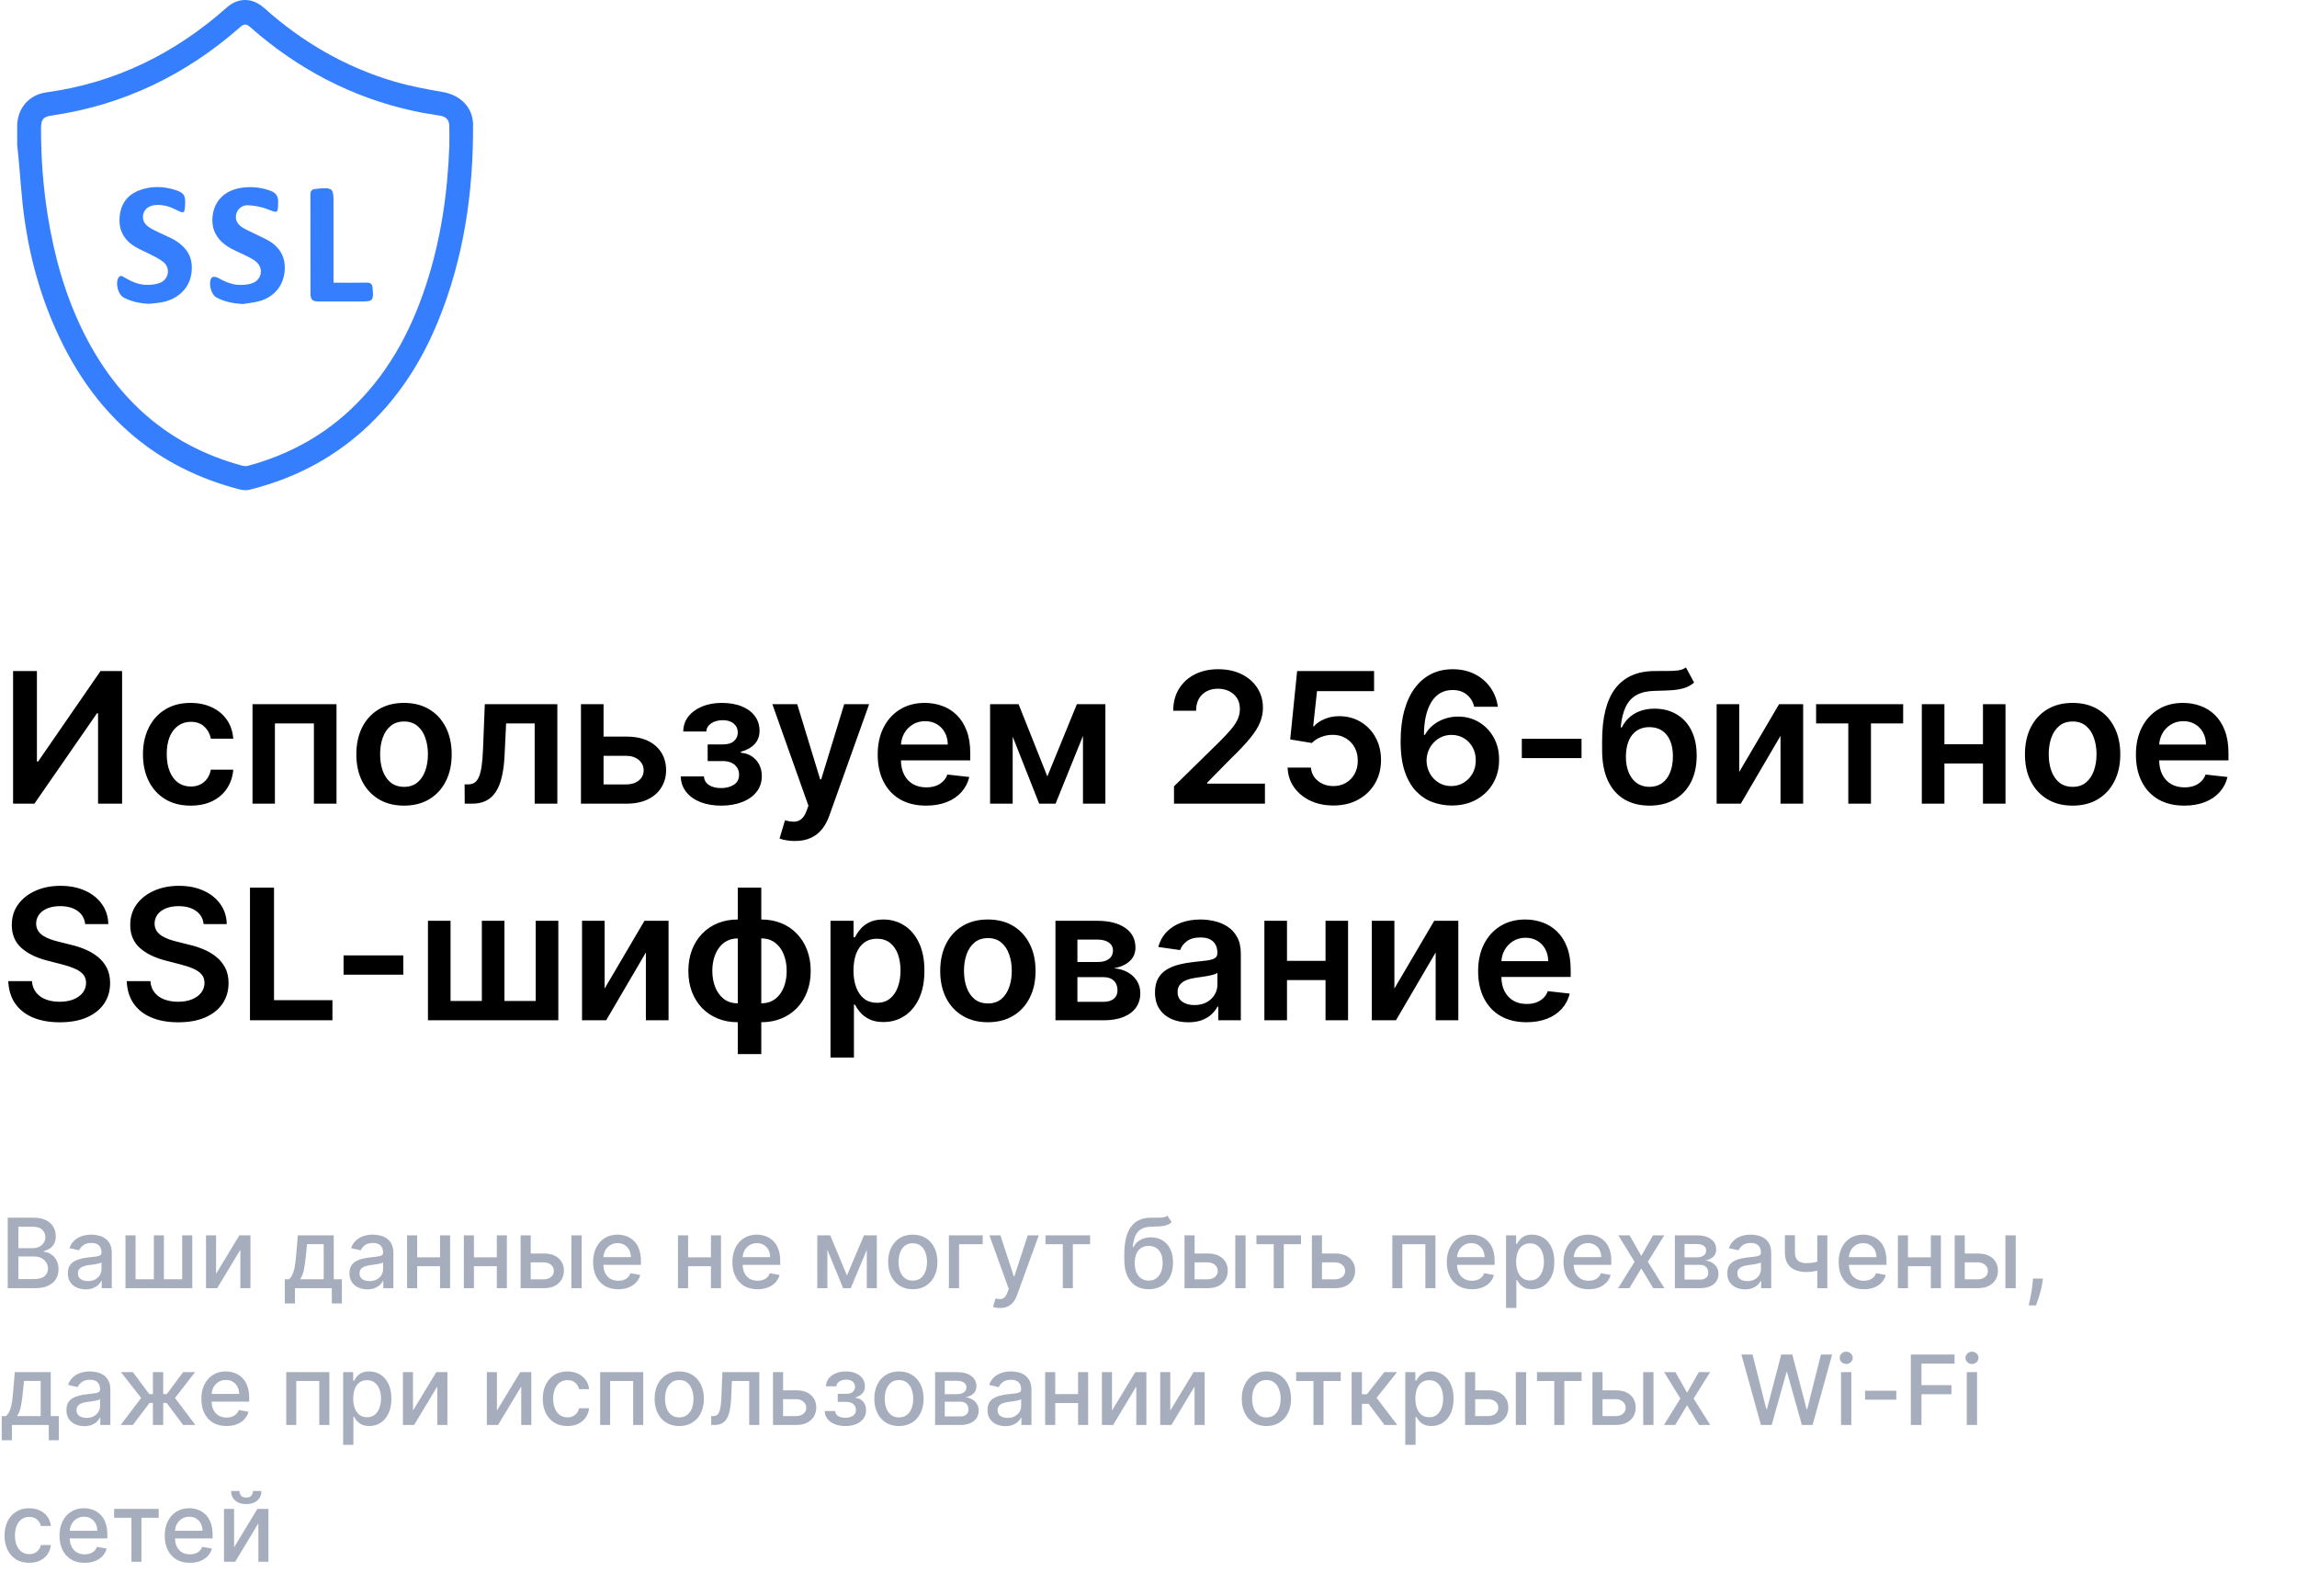 <svg width="403" height="280" viewBox="0 0 403 280" fill="none" xmlns="http://www.w3.org/2000/svg">
<path d="M2.295 117.727H6.477V133.591H6.693L17.636 117.727H21.421V141H17.204V125.148H17.011L6.034 141H2.295V117.727ZM33.446 141.341C31.704 141.341 30.207 140.958 28.957 140.193C27.715 139.428 26.757 138.371 26.082 137.023C25.416 135.667 25.082 134.106 25.082 132.341C25.082 130.568 25.423 129.004 26.105 127.648C26.787 126.284 27.749 125.223 28.991 124.466C30.241 123.701 31.719 123.318 33.423 123.318C34.84 123.318 36.094 123.58 37.185 124.102C38.283 124.617 39.158 125.348 39.81 126.295C40.461 127.235 40.832 128.333 40.923 129.591H36.992C36.832 128.75 36.454 128.049 35.855 127.489C35.264 126.92 34.472 126.636 33.48 126.636C32.639 126.636 31.901 126.864 31.264 127.318C30.628 127.765 30.132 128.409 29.776 129.25C29.427 130.091 29.253 131.098 29.253 132.273C29.253 133.462 29.427 134.485 29.776 135.341C30.124 136.189 30.613 136.845 31.241 137.307C31.878 137.761 32.624 137.989 33.48 137.989C34.086 137.989 34.628 137.875 35.105 137.648C35.59 137.413 35.995 137.076 36.321 136.636C36.647 136.197 36.87 135.663 36.992 135.034H40.923C40.825 136.269 40.461 137.364 39.832 138.318C39.204 139.265 38.347 140.008 37.264 140.545C36.181 141.076 34.908 141.341 33.446 141.341ZM44.301 141V123.545H59.04V141H55.074V126.92H48.233V141H44.301ZM70.883 141.341C69.179 141.341 67.702 140.966 66.452 140.216C65.202 139.466 64.232 138.417 63.543 137.068C62.861 135.72 62.52 134.144 62.52 132.341C62.52 130.538 62.861 128.958 63.543 127.602C64.232 126.246 65.202 125.193 66.452 124.443C67.702 123.693 69.179 123.318 70.883 123.318C72.588 123.318 74.065 123.693 75.315 124.443C76.565 125.193 77.531 126.246 78.213 127.602C78.903 128.958 79.247 130.538 79.247 132.341C79.247 134.144 78.903 135.72 78.213 137.068C77.531 138.417 76.565 139.466 75.315 140.216C74.065 140.966 72.588 141.341 70.883 141.341ZM70.906 138.045C71.831 138.045 72.603 137.792 73.224 137.284C73.846 136.769 74.308 136.08 74.611 135.216C74.921 134.352 75.077 133.39 75.077 132.33C75.077 131.261 74.921 130.295 74.611 129.432C74.308 128.561 73.846 127.867 73.224 127.352C72.603 126.837 71.831 126.58 70.906 126.58C69.959 126.58 69.171 126.837 68.543 127.352C67.921 127.867 67.456 128.561 67.145 129.432C66.842 130.295 66.69 131.261 66.69 132.33C66.69 133.39 66.842 134.352 67.145 135.216C67.456 136.08 67.921 136.769 68.543 137.284C69.171 137.792 69.959 138.045 70.906 138.045ZM81.534 141L81.511 137.614H82.114C82.568 137.614 82.951 137.511 83.261 137.307C83.572 137.102 83.829 136.761 84.034 136.284C84.239 135.799 84.398 135.148 84.511 134.33C84.625 133.511 84.704 132.492 84.75 131.273L85.057 123.545H97.784V141H93.807V126.92H88.796L88.523 132.545C88.454 134 88.292 135.261 88.034 136.33C87.784 137.39 87.428 138.265 86.966 138.955C86.511 139.644 85.939 140.159 85.25 140.5C84.561 140.833 83.746 141 82.807 141H81.534ZM104.71 129.227H109.858C112.085 129.227 113.809 129.769 115.028 130.852C116.248 131.936 116.862 133.356 116.869 135.114C116.862 136.258 116.581 137.273 116.028 138.159C115.483 139.045 114.688 139.742 113.642 140.25C112.604 140.75 111.343 141 109.858 141H101.926V123.545H105.892V137.625H109.858C110.752 137.625 111.487 137.398 112.062 136.943C112.638 136.481 112.926 135.89 112.926 135.17C112.926 134.413 112.638 133.795 112.062 133.318C111.487 132.841 110.752 132.602 109.858 132.602H104.71V129.227ZM119.429 136.216H123.509C123.546 136.867 123.838 137.371 124.384 137.727C124.929 138.083 125.637 138.261 126.509 138.261C127.395 138.261 128.141 138.068 128.747 137.682C129.361 137.288 129.668 136.693 129.668 135.898C129.668 135.428 129.55 135.015 129.315 134.659C129.08 134.295 128.751 134.015 128.327 133.818C127.902 133.621 127.402 133.523 126.827 133.523H124.156V130.602H126.827C127.683 130.602 128.33 130.405 128.77 130.011C129.217 129.617 129.44 129.121 129.44 128.523C129.44 127.879 129.205 127.356 128.736 126.955C128.274 126.553 127.634 126.352 126.815 126.352C125.997 126.352 125.315 126.538 124.77 126.909C124.232 127.28 123.952 127.758 123.929 128.341H119.872C119.887 127.326 120.19 126.443 120.781 125.693C121.38 124.943 122.183 124.36 123.19 123.943C124.205 123.527 125.349 123.318 126.622 123.318C127.986 123.318 129.164 123.523 130.156 123.932C131.149 124.341 131.914 124.913 132.452 125.648C132.99 126.375 133.259 127.231 133.259 128.216C133.259 129.163 132.963 129.947 132.372 130.568C131.781 131.182 130.986 131.621 129.986 131.886V132.068C130.675 132.106 131.296 132.303 131.849 132.659C132.402 133.008 132.842 133.481 133.168 134.08C133.493 134.678 133.656 135.371 133.656 136.159C133.656 137.227 133.349 138.152 132.736 138.932C132.122 139.705 131.277 140.299 130.202 140.716C129.134 141.133 127.91 141.341 126.531 141.341C125.19 141.341 123.99 141.14 122.929 140.739C121.876 140.33 121.039 139.742 120.418 138.977C119.796 138.212 119.467 137.292 119.429 136.216ZM139.452 147.545C138.891 147.545 138.372 147.5 137.895 147.409C137.425 147.326 137.05 147.227 136.77 147.114L137.724 143.909C138.323 144.083 138.857 144.167 139.327 144.159C139.796 144.152 140.209 144.004 140.565 143.716C140.929 143.436 141.236 142.966 141.486 142.307L141.838 141.364L135.509 123.545H139.872L143.895 136.727H144.077L148.111 123.545H152.486L145.497 143.114C145.171 144.038 144.74 144.83 144.202 145.489C143.664 146.155 143.005 146.663 142.224 147.011C141.452 147.367 140.527 147.545 139.452 147.545ZM162.466 141.341C160.716 141.341 159.205 140.977 157.932 140.25C156.667 139.515 155.693 138.477 155.011 137.136C154.33 135.788 153.989 134.201 153.989 132.375C153.989 130.58 154.33 129.004 155.011 127.648C155.701 126.284 156.663 125.223 157.898 124.466C159.133 123.701 160.583 123.318 162.25 123.318C163.326 123.318 164.341 123.492 165.295 123.841C166.258 124.182 167.106 124.712 167.841 125.432C168.583 126.152 169.167 127.068 169.591 128.182C170.015 129.288 170.227 130.606 170.227 132.136V133.398H155.92V130.625H166.284C166.277 129.837 166.106 129.136 165.773 128.523C165.439 127.902 164.973 127.413 164.375 127.057C163.784 126.701 163.095 126.523 162.307 126.523C161.466 126.523 160.727 126.727 160.091 127.136C159.455 127.538 158.958 128.068 158.602 128.727C158.254 129.379 158.076 130.095 158.068 130.875V133.295C158.068 134.311 158.254 135.182 158.625 135.909C158.996 136.629 159.515 137.182 160.182 137.568C160.848 137.947 161.629 138.136 162.523 138.136C163.121 138.136 163.663 138.053 164.148 137.886C164.633 137.712 165.053 137.458 165.409 137.125C165.765 136.792 166.034 136.379 166.216 135.886L170.057 136.318C169.814 137.333 169.352 138.22 168.67 138.977C167.996 139.727 167.133 140.311 166.08 140.727C165.027 141.136 163.822 141.341 162.466 141.341ZM183.753 136.216L188.935 123.545H192.253L185.196 141H182.321L175.423 123.545H178.707L183.753 136.216ZM177.673 123.545V141H173.707V123.545H177.673ZM190.003 141V123.545H193.935V141H190.003ZM205.974 141V137.955L214.054 130.034C214.827 129.254 215.471 128.561 215.986 127.955C216.501 127.348 216.887 126.761 217.145 126.193C217.402 125.625 217.531 125.019 217.531 124.375C217.531 123.64 217.365 123.011 217.031 122.489C216.698 121.958 216.24 121.549 215.656 121.261C215.073 120.973 214.41 120.83 213.668 120.83C212.902 120.83 212.232 120.989 211.656 121.307C211.08 121.617 210.634 122.061 210.315 122.636C210.005 123.212 209.849 123.898 209.849 124.693H205.838C205.838 123.216 206.175 121.932 206.849 120.841C207.524 119.75 208.452 118.905 209.634 118.307C210.823 117.708 212.187 117.409 213.724 117.409C215.285 117.409 216.656 117.701 217.838 118.284C219.02 118.867 219.937 119.667 220.588 120.682C221.247 121.697 221.577 122.856 221.577 124.159C221.577 125.03 221.41 125.886 221.077 126.727C220.743 127.568 220.156 128.5 219.315 129.523C218.482 130.545 217.312 131.784 215.804 133.239L211.793 137.318V137.477H221.929V141H205.974ZM233.94 141.318C232.425 141.318 231.069 141.034 229.872 140.466C228.675 139.89 227.724 139.102 227.02 138.102C226.323 137.102 225.952 135.958 225.906 134.67H229.997C230.073 135.625 230.486 136.405 231.236 137.011C231.986 137.61 232.887 137.909 233.94 137.909C234.766 137.909 235.501 137.72 236.145 137.341C236.789 136.962 237.296 136.436 237.668 135.761C238.039 135.087 238.221 134.318 238.213 133.455C238.221 132.576 238.035 131.795 237.656 131.114C237.277 130.432 236.759 129.898 236.099 129.511C235.44 129.117 234.683 128.92 233.827 128.92C233.13 128.913 232.444 129.042 231.77 129.307C231.096 129.572 230.562 129.92 230.168 130.352L226.361 129.727L227.577 117.727H241.077V121.25H231.065L230.395 127.42H230.531C230.963 126.913 231.573 126.492 232.361 126.159C233.149 125.818 234.012 125.648 234.952 125.648C236.361 125.648 237.618 125.981 238.724 126.648C239.83 127.307 240.702 128.216 241.338 129.375C241.974 130.534 242.293 131.86 242.293 133.352C242.293 134.89 241.937 136.261 241.224 137.466C240.52 138.663 239.539 139.606 238.281 140.295C237.031 140.977 235.584 141.318 233.94 141.318ZM254.622 141.318C253.509 141.311 252.421 141.117 251.361 140.739C250.3 140.352 249.346 139.727 248.497 138.864C247.649 137.992 246.974 136.837 246.474 135.398C245.974 133.951 245.728 132.159 245.736 130.023C245.736 128.03 245.948 126.254 246.372 124.693C246.796 123.133 247.406 121.814 248.202 120.739C248.997 119.655 249.955 118.83 251.077 118.261C252.205 117.693 253.467 117.409 254.861 117.409C256.323 117.409 257.618 117.697 258.747 118.273C259.884 118.848 260.8 119.636 261.497 120.636C262.194 121.629 262.626 122.75 262.793 124H258.645C258.433 123.106 257.997 122.394 257.338 121.864C256.687 121.326 255.861 121.057 254.861 121.057C253.247 121.057 252.005 121.758 251.134 123.159C250.27 124.561 249.834 126.485 249.827 128.932H249.986C250.357 128.265 250.838 127.693 251.429 127.216C252.02 126.739 252.687 126.371 253.429 126.114C254.179 125.848 254.971 125.716 255.804 125.716C257.168 125.716 258.391 126.042 259.474 126.693C260.565 127.345 261.429 128.242 262.065 129.386C262.702 130.523 263.016 131.826 263.009 133.295C263.016 134.826 262.668 136.201 261.963 137.42C261.259 138.633 260.277 139.587 259.02 140.284C257.762 140.981 256.296 141.326 254.622 141.318ZM254.599 137.909C255.425 137.909 256.164 137.708 256.815 137.307C257.467 136.905 257.982 136.364 258.361 135.682C258.74 135 258.925 134.235 258.918 133.386C258.925 132.553 258.743 131.799 258.372 131.125C258.009 130.451 257.505 129.917 256.861 129.523C256.217 129.129 255.482 128.932 254.656 128.932C254.043 128.932 253.471 129.049 252.94 129.284C252.41 129.519 251.948 129.845 251.554 130.261C251.16 130.67 250.849 131.148 250.622 131.693C250.402 132.231 250.289 132.807 250.281 133.42C250.289 134.231 250.478 134.977 250.849 135.659C251.221 136.341 251.732 136.886 252.384 137.295C253.035 137.705 253.774 137.909 254.599 137.909ZM277.474 129.614V133H266.997V129.614H277.474ZM295.79 117.091L297.222 119.75C296.714 120.189 296.146 120.508 295.517 120.705C294.888 120.902 294.15 121.03 293.301 121.091C292.46 121.144 291.46 121.182 290.301 121.205C288.998 121.235 287.934 121.481 287.108 121.943C286.282 122.405 285.65 123.106 285.21 124.045C284.771 124.977 284.483 126.167 284.347 127.614H284.54C285.085 126.545 285.85 125.731 286.835 125.17C287.82 124.61 288.975 124.33 290.301 124.33C291.748 124.33 293.025 124.655 294.131 125.307C295.244 125.951 296.112 126.886 296.733 128.114C297.362 129.341 297.676 130.826 297.676 132.568C297.676 134.364 297.339 135.92 296.665 137.239C295.991 138.549 295.032 139.561 293.79 140.273C292.555 140.985 291.089 141.341 289.392 141.341C287.703 141.341 286.233 140.973 284.983 140.239C283.741 139.496 282.778 138.402 282.097 136.955C281.422 135.5 281.085 133.708 281.085 131.58V130.011C281.085 125.905 281.85 122.841 283.381 120.818C284.911 118.795 287.18 117.765 290.188 117.727C291.081 117.712 291.881 117.708 292.585 117.716C293.297 117.723 293.919 117.689 294.449 117.614C294.979 117.538 295.426 117.364 295.79 117.091ZM289.415 138.045C290.256 138.045 290.983 137.83 291.597 137.398C292.21 136.958 292.68 136.337 293.006 135.534C293.339 134.731 293.506 133.78 293.506 132.682C293.506 131.598 293.339 130.678 293.006 129.92C292.672 129.155 292.199 128.572 291.585 128.17C290.972 127.769 290.241 127.568 289.392 127.568C288.756 127.568 288.184 127.682 287.676 127.909C287.169 128.136 286.737 128.47 286.381 128.909C286.025 129.348 285.752 129.883 285.562 130.511C285.373 131.14 285.271 131.864 285.256 132.682C285.256 134.326 285.627 135.633 286.369 136.602C287.112 137.564 288.127 138.045 289.415 138.045ZM305.142 135.432L312.131 123.545H316.358V141H312.381V129.102L305.415 141H301.176V123.545H305.142V135.432ZM318.628 126.92V123.545H333.901V126.92H328.253V141H324.276V126.92H318.628ZM349.165 130.568V133.943H339.869V130.568H349.165ZM341.142 123.545V141H337.176V123.545H341.142ZM351.858 123.545V141H347.903V123.545H351.858ZM363.634 141.341C361.929 141.341 360.452 140.966 359.202 140.216C357.952 139.466 356.982 138.417 356.293 137.068C355.611 135.72 355.27 134.144 355.27 132.341C355.27 130.538 355.611 128.958 356.293 127.602C356.982 126.246 357.952 125.193 359.202 124.443C360.452 123.693 361.929 123.318 363.634 123.318C365.338 123.318 366.815 123.693 368.065 124.443C369.315 125.193 370.281 126.246 370.963 127.602C371.652 128.958 371.997 130.538 371.997 132.341C371.997 134.144 371.652 135.72 370.963 137.068C370.281 138.417 369.315 139.466 368.065 140.216C366.815 140.966 365.338 141.341 363.634 141.341ZM363.656 138.045C364.58 138.045 365.353 137.792 365.974 137.284C366.596 136.769 367.058 136.08 367.361 135.216C367.671 134.352 367.827 133.39 367.827 132.33C367.827 131.261 367.671 130.295 367.361 129.432C367.058 128.561 366.596 127.867 365.974 127.352C365.353 126.837 364.58 126.58 363.656 126.58C362.709 126.58 361.921 126.837 361.293 127.352C360.671 127.867 360.205 128.561 359.895 129.432C359.592 130.295 359.44 131.261 359.44 132.33C359.44 133.39 359.592 134.352 359.895 135.216C360.205 136.08 360.671 136.769 361.293 137.284C361.921 137.792 362.709 138.045 363.656 138.045ZM383.216 141.341C381.466 141.341 379.955 140.977 378.682 140.25C377.417 139.515 376.443 138.477 375.761 137.136C375.08 135.788 374.739 134.201 374.739 132.375C374.739 130.58 375.08 129.004 375.761 127.648C376.451 126.284 377.413 125.223 378.648 124.466C379.883 123.701 381.333 123.318 383 123.318C384.076 123.318 385.091 123.492 386.045 123.841C387.008 124.182 387.856 124.712 388.591 125.432C389.333 126.152 389.917 127.068 390.341 128.182C390.765 129.288 390.977 130.606 390.977 132.136V133.398H376.67V130.625H387.034C387.027 129.837 386.856 129.136 386.523 128.523C386.189 127.902 385.723 127.413 385.125 127.057C384.534 126.701 383.845 126.523 383.057 126.523C382.216 126.523 381.477 126.727 380.841 127.136C380.205 127.538 379.708 128.068 379.352 128.727C379.004 129.379 378.826 130.095 378.818 130.875V133.295C378.818 134.311 379.004 135.182 379.375 135.909C379.746 136.629 380.265 137.182 380.932 137.568C381.598 137.947 382.379 138.136 383.273 138.136C383.871 138.136 384.413 138.053 384.898 137.886C385.383 137.712 385.803 137.458 386.159 137.125C386.515 136.792 386.784 136.379 386.966 135.886L390.807 136.318C390.564 137.333 390.102 138.22 389.42 138.977C388.746 139.727 387.883 140.311 386.83 140.727C385.777 141.136 384.572 141.341 383.216 141.341ZM14.943 162.125C14.837 161.133 14.39 160.36 13.602 159.807C12.822 159.254 11.807 158.977 10.557 158.977C9.678 158.977 8.924 159.11 8.295 159.375C7.667 159.64 7.186 160 6.852 160.455C6.519 160.909 6.348 161.428 6.341 162.011C6.341 162.496 6.451 162.917 6.67 163.273C6.898 163.629 7.205 163.932 7.591 164.182C7.977 164.424 8.405 164.629 8.875 164.795C9.345 164.962 9.818 165.102 10.296 165.216L12.477 165.761C13.356 165.966 14.201 166.242 15.011 166.591C15.829 166.939 16.561 167.379 17.204 167.909C17.856 168.439 18.371 169.08 18.75 169.83C19.129 170.58 19.318 171.458 19.318 172.466C19.318 173.83 18.97 175.03 18.273 176.068C17.576 177.098 16.568 177.905 15.25 178.489C13.939 179.064 12.352 179.352 10.489 179.352C8.678 179.352 7.106 179.072 5.773 178.511C4.447 177.951 3.409 177.133 2.659 176.057C1.917 174.981 1.515 173.67 1.455 172.125H5.602C5.663 172.936 5.913 173.61 6.352 174.148C6.792 174.686 7.364 175.087 8.068 175.352C8.78 175.617 9.576 175.75 10.454 175.75C11.371 175.75 12.174 175.614 12.864 175.341C13.561 175.061 14.106 174.674 14.5 174.182C14.894 173.682 15.095 173.098 15.102 172.432C15.095 171.826 14.917 171.326 14.568 170.932C14.22 170.53 13.731 170.197 13.102 169.932C12.481 169.659 11.754 169.417 10.921 169.205L8.273 168.523C6.356 168.03 4.841 167.284 3.727 166.284C2.621 165.277 2.068 163.939 2.068 162.273C2.068 160.902 2.439 159.701 3.182 158.67C3.932 157.64 4.951 156.841 6.239 156.273C7.527 155.697 8.985 155.409 10.614 155.409C12.265 155.409 13.712 155.697 14.954 156.273C16.204 156.841 17.186 157.633 17.898 158.648C18.61 159.655 18.977 160.814 19 162.125H14.943ZM35.724 162.125C35.618 161.133 35.171 160.36 34.383 159.807C33.603 159.254 32.588 158.977 31.338 158.977C30.459 158.977 29.706 159.11 29.077 159.375C28.448 159.64 27.967 160 27.634 160.455C27.3 160.909 27.13 161.428 27.122 162.011C27.122 162.496 27.232 162.917 27.452 163.273C27.679 163.629 27.986 163.932 28.372 164.182C28.759 164.424 29.187 164.629 29.656 164.795C30.126 164.962 30.599 165.102 31.077 165.216L33.258 165.761C34.137 165.966 34.982 166.242 35.793 166.591C36.611 166.939 37.342 167.379 37.986 167.909C38.637 168.439 39.153 169.08 39.531 169.83C39.91 170.58 40.099 171.458 40.099 172.466C40.099 173.83 39.751 175.03 39.054 176.068C38.357 177.098 37.349 177.905 36.031 178.489C34.721 179.064 33.133 179.352 31.27 179.352C29.459 179.352 27.887 179.072 26.554 178.511C25.228 177.951 24.19 177.133 23.44 176.057C22.698 174.981 22.296 173.67 22.236 172.125H26.384C26.444 172.936 26.694 173.61 27.134 174.148C27.573 174.686 28.145 175.087 28.849 175.352C29.562 175.617 30.357 175.75 31.236 175.75C32.153 175.75 32.956 175.614 33.645 175.341C34.342 175.061 34.887 174.674 35.281 174.182C35.675 173.682 35.876 173.098 35.883 172.432C35.876 171.826 35.698 171.326 35.349 170.932C35.001 170.53 34.512 170.197 33.883 169.932C33.262 169.659 32.535 169.417 31.702 169.205L29.054 168.523C27.137 168.03 25.622 167.284 24.509 166.284C23.402 165.277 22.849 163.939 22.849 162.273C22.849 160.902 23.221 159.701 23.963 158.67C24.713 157.64 25.732 156.841 27.02 156.273C28.308 155.697 29.766 155.409 31.395 155.409C33.046 155.409 34.493 155.697 35.736 156.273C36.986 156.841 37.967 157.633 38.679 158.648C39.391 159.655 39.758 160.814 39.781 162.125H35.724ZM43.858 179V155.727H48.074V175.466H58.324V179H43.858ZM70.756 167.614V171H60.278V167.614H70.756ZM75.082 161.545H79.048V175.614H84.537V161.545H88.503V175.614H93.992V161.545H97.957V179H75.082V161.545ZM106.08 173.432L113.068 161.545H117.295V179H113.318V167.102L106.352 179H102.114V161.545H106.08V173.432ZM129.44 184.932V155.727H133.565V184.932H129.44ZM129.44 179.341C128.16 179.341 126.99 179.125 125.929 178.693C124.868 178.261 123.952 177.648 123.179 176.852C122.414 176.057 121.819 175.11 121.395 174.011C120.978 172.905 120.77 171.682 120.77 170.341C120.77 169 120.978 167.777 121.395 166.67C121.819 165.564 122.414 164.614 123.179 163.818C123.952 163.015 124.868 162.398 125.929 161.966C126.99 161.534 128.16 161.318 129.44 161.318H130.315V179.341H129.44ZM129.44 176.023H129.952V164.636H129.44C128.713 164.636 128.069 164.788 127.509 165.091C126.955 165.386 126.49 165.799 126.111 166.33C125.74 166.852 125.455 167.458 125.259 168.148C125.069 168.83 124.974 169.561 124.974 170.341C124.974 171.379 125.145 172.33 125.486 173.193C125.827 174.049 126.327 174.735 126.986 175.25C127.652 175.765 128.471 176.023 129.44 176.023ZM133.565 179.341H132.69V161.318H133.565C134.846 161.318 136.016 161.534 137.077 161.966C138.137 162.398 139.05 163.015 139.815 163.818C140.588 164.614 141.183 165.564 141.599 166.67C142.024 167.777 142.236 169 142.236 170.341C142.236 171.682 142.024 172.905 141.599 174.011C141.183 175.11 140.588 176.057 139.815 176.852C139.05 177.648 138.137 178.261 137.077 178.693C136.016 179.125 134.846 179.341 133.565 179.341ZM133.565 176.023C134.3 176.023 134.944 175.875 135.497 175.58C136.05 175.284 136.512 174.875 136.884 174.352C137.262 173.83 137.546 173.227 137.736 172.545C137.925 171.856 138.02 171.121 138.02 170.341C138.02 169.303 137.853 168.352 137.52 167.489C137.187 166.625 136.687 165.936 136.02 165.42C135.361 164.898 134.543 164.636 133.565 164.636H133.054V176.023H133.565ZM145.707 185.545V161.545H149.753V164.432H149.991C150.204 164.008 150.503 163.557 150.889 163.08C151.276 162.595 151.798 162.182 152.457 161.841C153.116 161.492 153.957 161.318 154.98 161.318C156.329 161.318 157.545 161.663 158.628 162.352C159.719 163.034 160.582 164.045 161.219 165.386C161.863 166.72 162.185 168.356 162.185 170.295C162.185 172.212 161.87 173.841 161.241 175.182C160.613 176.523 159.757 177.545 158.673 178.25C157.59 178.955 156.363 179.307 154.991 179.307C153.991 179.307 153.162 179.14 152.503 178.807C151.844 178.473 151.313 178.072 150.912 177.602C150.518 177.125 150.211 176.674 149.991 176.25H149.821V185.545H145.707ZM149.741 170.273C149.741 171.402 149.901 172.39 150.219 173.239C150.545 174.087 151.01 174.75 151.616 175.227C152.23 175.697 152.973 175.932 153.844 175.932C154.753 175.932 155.514 175.689 156.128 175.205C156.741 174.712 157.204 174.042 157.514 173.193C157.832 172.337 157.991 171.364 157.991 170.273C157.991 169.189 157.836 168.227 157.526 167.386C157.215 166.545 156.753 165.886 156.139 165.409C155.526 164.932 154.76 164.693 153.844 164.693C152.965 164.693 152.219 164.924 151.605 165.386C150.991 165.848 150.526 166.496 150.207 167.33C149.897 168.163 149.741 169.144 149.741 170.273ZM173.321 179.341C171.616 179.341 170.139 178.966 168.889 178.216C167.639 177.466 166.67 176.417 165.98 175.068C165.298 173.72 164.957 172.144 164.957 170.341C164.957 168.538 165.298 166.958 165.98 165.602C166.67 164.246 167.639 163.193 168.889 162.443C170.139 161.693 171.616 161.318 173.321 161.318C175.026 161.318 176.503 161.693 177.753 162.443C179.003 163.193 179.969 164.246 180.651 165.602C181.34 166.958 181.685 168.538 181.685 170.341C181.685 172.144 181.34 173.72 180.651 175.068C179.969 176.417 179.003 177.466 177.753 178.216C176.503 178.966 175.026 179.341 173.321 179.341ZM173.344 176.045C174.268 176.045 175.041 175.792 175.662 175.284C176.283 174.769 176.745 174.08 177.048 173.216C177.359 172.352 177.514 171.39 177.514 170.33C177.514 169.261 177.359 168.295 177.048 167.432C176.745 166.561 176.283 165.867 175.662 165.352C175.041 164.837 174.268 164.58 173.344 164.58C172.397 164.58 171.609 164.837 170.98 165.352C170.359 165.867 169.893 166.561 169.582 167.432C169.279 168.295 169.128 169.261 169.128 170.33C169.128 171.39 169.279 172.352 169.582 173.216C169.893 174.08 170.359 174.769 170.98 175.284C171.609 175.792 172.397 176.045 173.344 176.045ZM185.176 179V161.545H192.506C194.574 161.545 196.206 161.958 197.403 162.784C198.608 163.61 199.21 164.761 199.21 166.239C199.21 167.216 198.869 168.015 198.188 168.636C197.513 169.25 196.593 169.663 195.426 169.875C196.343 169.951 197.146 170.182 197.835 170.568C198.532 170.955 199.078 171.462 199.472 172.091C199.866 172.72 200.062 173.443 200.062 174.261C200.062 175.223 199.809 176.061 199.301 176.773C198.801 177.477 198.07 178.027 197.108 178.42C196.153 178.807 194.994 179 193.631 179H185.176ZM189.028 175.761H193.631C194.388 175.761 194.983 175.583 195.415 175.227C195.847 174.864 196.062 174.371 196.062 173.75C196.062 173.03 195.847 172.466 195.415 172.057C194.983 171.64 194.388 171.432 193.631 171.432H189.028V175.761ZM189.028 168.773H192.585C193.146 168.773 193.627 168.693 194.028 168.534C194.43 168.367 194.737 168.136 194.949 167.841C195.161 167.538 195.267 167.178 195.267 166.761C195.267 166.163 195.021 165.693 194.528 165.352C194.044 165.011 193.369 164.841 192.506 164.841H189.028V168.773ZM208.48 179.352C207.374 179.352 206.378 179.155 205.491 178.761C204.613 178.36 203.916 177.769 203.401 176.989C202.893 176.208 202.639 175.246 202.639 174.102C202.639 173.117 202.821 172.303 203.185 171.659C203.548 171.015 204.045 170.5 204.673 170.114C205.302 169.727 206.01 169.436 206.798 169.239C207.594 169.034 208.416 168.886 209.264 168.795C210.287 168.689 211.116 168.595 211.753 168.511C212.389 168.42 212.851 168.284 213.139 168.102C213.435 167.913 213.582 167.621 213.582 167.227V167.159C213.582 166.303 213.329 165.64 212.821 165.17C212.313 164.701 211.582 164.466 210.628 164.466C209.62 164.466 208.821 164.686 208.23 165.125C207.647 165.564 207.253 166.083 207.048 166.682L203.207 166.136C203.51 165.076 204.01 164.189 204.707 163.477C205.404 162.758 206.257 162.22 207.264 161.864C208.272 161.5 209.385 161.318 210.605 161.318C211.446 161.318 212.283 161.417 213.116 161.614C213.95 161.811 214.711 162.136 215.401 162.591C216.09 163.038 216.643 163.648 217.06 164.42C217.484 165.193 217.696 166.159 217.696 167.318V179H213.741V176.602H213.605C213.355 177.087 213.003 177.542 212.548 177.966C212.101 178.383 211.537 178.72 210.855 178.977C210.181 179.227 209.389 179.352 208.48 179.352ZM209.548 176.33C210.374 176.33 211.09 176.167 211.696 175.841C212.302 175.508 212.768 175.068 213.094 174.523C213.427 173.977 213.594 173.383 213.594 172.739V170.682C213.465 170.788 213.245 170.886 212.935 170.977C212.632 171.068 212.291 171.148 211.912 171.216C211.533 171.284 211.158 171.345 210.787 171.398C210.416 171.451 210.094 171.496 209.821 171.534C209.207 171.617 208.658 171.754 208.173 171.943C207.688 172.133 207.306 172.398 207.026 172.739C206.745 173.072 206.605 173.504 206.605 174.034C206.605 174.792 206.882 175.364 207.435 175.75C207.988 176.136 208.692 176.33 209.548 176.33ZM233.821 168.568V171.943H224.526V168.568H233.821ZM225.798 161.545V179H221.832V161.545H225.798ZM236.514 161.545V179H232.56V161.545H236.514ZM244.642 173.432L251.631 161.545H255.858V179H251.881V167.102L244.915 179H240.676V161.545H244.642V173.432ZM267.81 179.341C266.06 179.341 264.548 178.977 263.276 178.25C262.01 177.515 261.037 176.477 260.355 175.136C259.673 173.788 259.332 172.201 259.332 170.375C259.332 168.58 259.673 167.004 260.355 165.648C261.045 164.284 262.007 163.223 263.241 162.466C264.476 161.701 265.927 161.318 267.594 161.318C268.67 161.318 269.685 161.492 270.639 161.841C271.601 162.182 272.45 162.712 273.185 163.432C273.927 164.152 274.51 165.068 274.935 166.182C275.359 167.288 275.571 168.606 275.571 170.136V171.398H261.264V168.625H271.628C271.62 167.837 271.45 167.136 271.116 166.523C270.783 165.902 270.317 165.413 269.719 165.057C269.128 164.701 268.438 164.523 267.651 164.523C266.81 164.523 266.071 164.727 265.435 165.136C264.798 165.538 264.302 166.068 263.946 166.727C263.598 167.379 263.42 168.095 263.412 168.875V171.295C263.412 172.311 263.598 173.182 263.969 173.909C264.34 174.629 264.859 175.182 265.526 175.568C266.192 175.947 266.973 176.136 267.866 176.136C268.465 176.136 269.007 176.053 269.491 175.886C269.976 175.712 270.397 175.458 270.753 175.125C271.109 174.792 271.378 174.379 271.56 173.886L275.401 174.318C275.158 175.333 274.696 176.22 274.014 176.977C273.34 177.727 272.476 178.311 271.423 178.727C270.37 179.136 269.166 179.341 267.81 179.341Z" fill="black"/>
<path d="M1.358 226V213.636H5.886C6.763 213.636 7.49 213.781 8.065 214.071C8.641 214.357 9.072 214.745 9.357 215.236C9.643 215.723 9.786 216.272 9.786 216.884C9.786 217.399 9.691 217.834 9.502 218.188C9.313 218.538 9.059 218.82 8.741 219.033C8.428 219.243 8.081 219.396 7.703 219.492V219.613C8.114 219.633 8.514 219.766 8.904 220.011C9.299 220.253 9.625 220.597 9.882 221.044C10.14 221.49 10.269 222.034 10.269 222.674C10.269 223.306 10.12 223.873 9.822 224.376C9.528 224.875 9.074 225.272 8.458 225.565C7.842 225.855 7.055 226 6.097 226H1.358ZM3.224 224.4H5.916C6.81 224.4 7.45 224.227 7.836 223.881C8.222 223.535 8.415 223.102 8.415 222.583C8.415 222.193 8.317 221.835 8.12 221.509C7.922 221.183 7.641 220.923 7.274 220.73C6.912 220.537 6.482 220.44 5.983 220.44H3.224V224.4ZM3.224 218.985H5.723C6.142 218.985 6.518 218.905 6.852 218.744C7.19 218.583 7.458 218.357 7.655 218.067C7.856 217.774 7.957 217.428 7.957 217.029C7.957 216.518 7.778 216.089 7.419 215.743C7.061 215.397 6.512 215.224 5.771 215.224H3.224V218.985ZM15.035 226.205C14.447 226.205 13.916 226.097 13.441 225.879C12.966 225.658 12.59 225.338 12.312 224.919C12.039 224.501 11.902 223.988 11.902 223.38C11.902 222.857 12.002 222.426 12.204 222.088C12.405 221.75 12.677 221.482 13.019 221.285C13.361 221.088 13.743 220.939 14.166 220.838C14.588 220.738 15.019 220.661 15.458 220.609C16.013 220.545 16.464 220.492 16.81 220.452C17.156 220.408 17.407 220.337 17.564 220.241C17.721 220.144 17.8 219.987 17.8 219.77V219.728C17.8 219.2 17.651 218.792 17.353 218.502C17.059 218.212 16.621 218.067 16.037 218.067C15.429 218.067 14.95 218.202 14.6 218.472C14.254 218.738 14.015 219.033 13.882 219.359L12.185 218.973C12.387 218.41 12.681 217.955 13.067 217.609C13.457 217.259 13.906 217.005 14.413 216.848C14.92 216.687 15.454 216.607 16.013 216.607C16.383 216.607 16.776 216.651 17.19 216.739C17.609 216.824 17.999 216.981 18.361 217.21C18.728 217.44 19.027 217.768 19.261 218.194C19.494 218.617 19.611 219.166 19.611 219.842V226H17.848V224.732H17.776C17.659 224.966 17.484 225.195 17.25 225.42C17.017 225.646 16.717 225.833 16.351 225.982C15.985 226.131 15.546 226.205 15.035 226.205ZM15.427 224.756C15.926 224.756 16.353 224.658 16.707 224.461C17.065 224.263 17.337 224.006 17.522 223.688C17.711 223.366 17.806 223.022 17.806 222.656V221.46C17.741 221.525 17.617 221.585 17.432 221.641C17.25 221.694 17.043 221.74 16.81 221.78C16.576 221.816 16.349 221.851 16.128 221.883C15.906 221.911 15.721 221.935 15.572 221.955C15.222 222 14.902 222.074 14.612 222.179C14.327 222.283 14.097 222.434 13.924 222.631C13.755 222.825 13.671 223.082 13.671 223.404C13.671 223.851 13.836 224.189 14.166 224.418C14.496 224.644 14.916 224.756 15.427 224.756ZM22.015 216.727H23.784V224.436H26.99V216.727H28.758V224.436H31.964V216.727H33.733V226H22.015V216.727ZM37.912 223.471L41.999 216.727H43.943V226H42.174V219.251L38.105 226H36.143V216.727H37.912V223.471ZM49.963 228.674V224.436H50.718C50.911 224.259 51.074 224.048 51.207 223.803C51.344 223.557 51.458 223.265 51.551 222.927C51.648 222.589 51.728 222.195 51.792 221.744C51.857 221.289 51.913 220.77 51.961 220.186L52.251 216.727H58.554V224.436H59.978V228.674H58.216V226H51.75V228.674H49.963ZM52.65 224.436H56.791V218.273H53.869L53.676 220.186C53.583 221.16 53.467 222.006 53.326 222.722C53.185 223.434 52.959 224.006 52.65 224.436ZM64.441 226.205C63.854 226.205 63.322 226.097 62.847 225.879C62.373 225.658 61.996 225.338 61.719 224.919C61.445 224.501 61.308 223.988 61.308 223.38C61.308 222.857 61.409 222.426 61.61 222.088C61.811 221.75 62.083 221.482 62.425 221.285C62.767 221.088 63.149 220.939 63.572 220.838C63.995 220.738 64.425 220.661 64.864 220.609C65.419 220.545 65.87 220.492 66.216 220.452C66.562 220.408 66.814 220.337 66.971 220.241C67.128 220.144 67.206 219.987 67.206 219.77V219.728C67.206 219.2 67.057 218.792 66.759 218.502C66.466 218.212 66.027 218.067 65.443 218.067C64.836 218.067 64.357 218.202 64.007 218.472C63.66 218.738 63.421 219.033 63.288 219.359L61.592 218.973C61.793 218.41 62.087 217.955 62.473 217.609C62.864 217.259 63.312 217.005 63.819 216.848C64.326 216.687 64.86 216.607 65.419 216.607C65.79 216.607 66.182 216.651 66.596 216.739C67.015 216.824 67.405 216.981 67.768 217.21C68.134 217.44 68.434 217.768 68.667 218.194C68.9 218.617 69.017 219.166 69.017 219.842V226H67.254V224.732H67.182C67.065 224.966 66.89 225.195 66.657 225.42C66.423 225.646 66.124 225.833 65.757 225.982C65.391 226.131 64.952 226.205 64.441 226.205ZM64.834 224.756C65.333 224.756 65.759 224.658 66.114 224.461C66.472 224.263 66.743 224.006 66.928 223.688C67.118 223.366 67.212 223.022 67.212 222.656V221.46C67.148 221.525 67.023 221.585 66.838 221.641C66.657 221.694 66.45 221.74 66.216 221.78C65.983 221.816 65.755 221.851 65.534 221.883C65.313 221.911 65.127 221.935 64.978 221.955C64.628 222 64.308 222.074 64.019 222.179C63.733 222.283 63.504 222.434 63.33 222.631C63.161 222.825 63.077 223.082 63.077 223.404C63.077 223.851 63.242 224.189 63.572 224.418C63.902 224.644 64.323 224.756 64.834 224.756ZM77.706 220.585V222.148H72.683V220.585H77.706ZM73.19 216.727V226H71.421V216.727H73.19ZM78.968 216.727V226H77.205V216.727H78.968ZM87.667 220.585V222.148H82.644V220.585H87.667ZM83.151 216.727V226H81.382V216.727H83.151ZM88.928 216.727V226H87.166V216.727H88.928ZM92.702 219.915H95.394C96.529 219.915 97.402 220.196 98.014 220.76C98.626 221.323 98.932 222.05 98.932 222.939C98.932 223.519 98.795 224.04 98.521 224.503C98.248 224.966 97.847 225.332 97.32 225.602C96.793 225.867 96.151 226 95.394 226H91.343V216.727H93.112V224.442H95.394C95.913 224.442 96.34 224.308 96.674 224.038C97.008 223.764 97.175 223.416 97.175 222.994C97.175 222.547 97.008 222.183 96.674 221.901C96.34 221.615 95.913 221.472 95.394 221.472H92.702V219.915ZM100.248 226V216.727H102.053V226H100.248ZM108.472 226.187C107.558 226.187 106.771 225.992 106.111 225.602C105.455 225.207 104.948 224.654 104.59 223.941C104.236 223.225 104.059 222.386 104.059 221.424C104.059 220.474 104.236 219.637 104.59 218.913C104.948 218.188 105.447 217.623 106.087 217.216C106.731 216.81 107.484 216.607 108.345 216.607C108.868 216.607 109.375 216.693 109.866 216.866C110.357 217.039 110.798 217.311 111.188 217.681C111.579 218.051 111.886 218.532 112.112 219.124C112.337 219.712 112.45 220.426 112.45 221.267V221.907H105.079V220.555H110.681C110.681 220.08 110.585 219.659 110.391 219.293C110.198 218.923 109.926 218.631 109.576 218.418C109.23 218.204 108.824 218.098 108.357 218.098C107.85 218.098 107.407 218.222 107.029 218.472C106.654 218.717 106.365 219.039 106.159 219.438C105.958 219.832 105.858 220.261 105.858 220.724V221.78C105.858 222.4 105.966 222.927 106.184 223.362C106.405 223.797 106.713 224.129 107.107 224.358C107.502 224.583 107.962 224.696 108.49 224.696C108.832 224.696 109.144 224.648 109.425 224.551C109.707 224.451 109.951 224.302 110.156 224.104C110.361 223.907 110.518 223.664 110.627 223.374L112.335 223.682C112.198 224.185 111.953 224.626 111.599 225.004C111.249 225.378 110.808 225.67 110.277 225.879C109.749 226.085 109.148 226.187 108.472 226.187ZM125.236 220.585V222.148H120.213V220.585H125.236ZM120.721 216.727V226H118.952V216.727H120.721ZM126.498 216.727V226H124.735V216.727H126.498ZM132.909 226.187C131.996 226.187 131.209 225.992 130.549 225.602C129.893 225.207 129.386 224.654 129.027 223.941C128.673 223.225 128.496 222.386 128.496 221.424C128.496 220.474 128.673 219.637 129.027 218.913C129.386 218.188 129.885 217.623 130.525 217.216C131.168 216.81 131.921 216.607 132.782 216.607C133.306 216.607 133.813 216.693 134.304 216.866C134.795 217.039 135.235 217.311 135.626 217.681C136.016 218.051 136.324 218.532 136.549 219.124C136.775 219.712 136.887 220.426 136.887 221.267V221.907H129.516V220.555H135.119C135.119 220.08 135.022 219.659 134.829 219.293C134.636 218.923 134.364 218.631 134.014 218.418C133.668 218.204 133.261 218.098 132.794 218.098C132.287 218.098 131.845 218.222 131.466 218.472C131.092 218.717 130.802 219.039 130.597 219.438C130.396 219.832 130.295 220.261 130.295 220.724V221.78C130.295 222.4 130.404 222.927 130.621 223.362C130.842 223.797 131.15 224.129 131.545 224.358C131.939 224.583 132.4 224.696 132.927 224.696C133.269 224.696 133.581 224.648 133.863 224.551C134.145 224.451 134.388 224.302 134.593 224.104C134.799 223.907 134.956 223.664 135.064 223.374L136.773 223.682C136.636 224.185 136.39 224.626 136.036 225.004C135.686 225.378 135.245 225.67 134.714 225.879C134.187 226.085 133.585 226.187 132.909 226.187ZM148.593 223.766L151.587 216.727H153.145L149.263 226H147.923L144.12 216.727H145.659L148.593 223.766ZM145.158 216.727V226H143.389V216.727H145.158ZM152.076 226V216.727H153.833V226H152.076ZM160.145 226.187C159.275 226.187 158.517 225.988 157.869 225.589C157.221 225.191 156.718 224.634 156.36 223.917C156.001 223.201 155.822 222.364 155.822 221.406C155.822 220.444 156.001 219.603 156.36 218.882C156.718 218.162 157.221 217.603 157.869 217.204C158.517 216.806 159.275 216.607 160.145 216.607C161.014 216.607 161.773 216.806 162.421 217.204C163.069 217.603 163.572 218.162 163.93 218.882C164.288 219.603 164.467 220.444 164.467 221.406C164.467 222.364 164.288 223.201 163.93 223.917C163.572 224.634 163.069 225.191 162.421 225.589C161.773 225.988 161.014 226.187 160.145 226.187ZM160.151 224.672C160.714 224.672 161.181 224.523 161.551 224.225C161.922 223.927 162.195 223.531 162.372 223.036C162.553 222.541 162.644 221.996 162.644 221.4C162.644 220.808 162.553 220.265 162.372 219.77C162.195 219.271 161.922 218.87 161.551 218.569C161.181 218.267 160.714 218.116 160.151 218.116C159.583 218.116 159.112 218.267 158.738 218.569C158.368 218.87 158.092 219.271 157.911 219.77C157.734 220.265 157.645 220.808 157.645 221.4C157.645 221.996 157.734 222.541 157.911 223.036C158.092 223.531 158.368 223.927 158.738 224.225C159.112 224.523 159.583 224.672 160.151 224.672ZM172.41 216.727V218.285H168.263V226H166.482V216.727H172.41ZM175.459 229.477C175.189 229.477 174.944 229.455 174.722 229.411C174.501 229.371 174.336 229.326 174.227 229.278L174.662 227.799C174.992 227.888 175.286 227.926 175.543 227.914C175.801 227.902 176.028 227.805 176.226 227.624C176.427 227.443 176.604 227.147 176.757 226.737L176.98 226.121L173.587 216.727H175.519L177.868 223.923H177.964L180.313 216.727H182.25L178.429 227.238C178.252 227.721 178.027 228.129 177.753 228.463C177.479 228.801 177.153 229.055 176.775 229.224C176.397 229.393 175.958 229.477 175.459 229.477ZM183.428 218.285V216.727H191.252V218.285H188.227V226H186.464V218.285H183.428ZM204.813 213.274L205.562 214.415C205.284 214.669 204.968 214.85 204.614 214.958C204.264 215.063 203.86 215.129 203.401 215.158C202.942 215.182 202.417 215.204 201.825 215.224C201.157 215.244 200.608 215.389 200.177 215.659C199.746 215.924 199.414 216.319 199.181 216.842C198.952 217.361 198.803 218.013 198.734 218.798H198.849C199.151 218.222 199.569 217.792 200.105 217.506C200.644 217.22 201.25 217.077 201.922 217.077C202.67 217.077 203.336 217.248 203.92 217.591C204.504 217.933 204.962 218.434 205.296 219.094C205.634 219.75 205.804 220.553 205.804 221.502C205.804 222.464 205.626 223.295 205.272 223.996C204.922 224.696 204.427 225.237 203.787 225.62C203.151 225.998 202.401 226.187 201.535 226.187C200.67 226.187 199.916 225.992 199.272 225.602C198.632 225.207 198.135 224.624 197.78 223.851C197.43 223.078 197.255 222.124 197.255 220.989V220.072C197.255 217.951 197.634 216.355 198.39 215.284C199.147 214.214 200.278 213.665 201.783 213.636C202.27 213.624 202.705 213.622 203.087 213.63C203.469 213.634 203.803 213.616 204.089 213.576C204.379 213.532 204.62 213.431 204.813 213.274ZM201.541 224.672C202.045 224.672 202.477 224.545 202.839 224.292C203.206 224.034 203.487 223.67 203.685 223.199C203.882 222.728 203.98 222.173 203.98 221.533C203.98 220.905 203.882 220.372 203.685 219.933C203.487 219.494 203.206 219.16 202.839 218.931C202.473 218.697 202.034 218.581 201.523 218.581C201.145 218.581 200.807 218.647 200.509 218.78C200.211 218.909 199.956 219.1 199.742 219.353C199.533 219.607 199.37 219.917 199.253 220.283C199.141 220.645 199.08 221.062 199.072 221.533C199.072 222.491 199.292 223.253 199.73 223.821C200.173 224.388 200.777 224.672 201.541 224.672ZM209.178 219.915H211.871C213.006 219.915 213.879 220.196 214.491 220.76C215.102 221.323 215.408 222.05 215.408 222.939C215.408 223.519 215.271 224.04 214.998 224.503C214.724 224.966 214.324 225.332 213.796 225.602C213.269 225.867 212.627 226 211.871 226H207.82V216.727H209.589V224.442H211.871C212.39 224.442 212.816 224.308 213.15 224.038C213.485 223.764 213.652 223.416 213.652 222.994C213.652 222.547 213.485 222.183 213.15 221.901C212.816 221.615 212.39 221.472 211.871 221.472H209.178V219.915ZM216.724 226V216.727H218.529V226H216.724ZM220.433 218.285V216.727H228.256V218.285H225.232V226H223.469V218.285H220.433ZM231.524 219.915H234.216C235.351 219.915 236.225 220.196 236.836 220.76C237.448 221.323 237.754 222.05 237.754 222.939C237.754 223.519 237.617 224.04 237.343 224.503C237.07 224.966 236.669 225.332 236.142 225.602C235.615 225.867 234.973 226 234.216 226H230.166V216.727H231.934V224.442H234.216C234.736 224.442 235.162 224.308 235.496 224.038C235.83 223.764 235.997 223.416 235.997 222.994C235.997 222.547 235.83 222.183 235.496 221.901C235.162 221.615 234.736 221.472 234.216 221.472H231.524V219.915ZM244.277 226V216.727H251.841V226H250.072V218.285H246.034V226H244.277ZM258.251 226.187C257.337 226.187 256.55 225.992 255.89 225.602C255.234 225.207 254.727 224.654 254.369 223.941C254.015 223.225 253.838 222.386 253.838 221.424C253.838 220.474 254.015 219.637 254.369 218.913C254.727 218.188 255.226 217.623 255.866 217.216C256.51 216.81 257.263 216.607 258.124 216.607C258.647 216.607 259.154 216.693 259.645 216.866C260.136 217.039 260.577 217.311 260.968 217.681C261.358 218.051 261.666 218.532 261.891 219.124C262.117 219.712 262.229 220.426 262.229 221.267V221.907H254.858V220.555H260.46C260.46 220.08 260.364 219.659 260.171 219.293C259.977 218.923 259.706 218.631 259.356 218.418C259.01 218.204 258.603 218.098 258.136 218.098C257.629 218.098 257.186 218.222 256.808 218.472C256.434 218.717 256.144 219.039 255.939 219.438C255.738 219.832 255.637 220.261 255.637 220.724V221.78C255.637 222.4 255.746 222.927 255.963 223.362C256.184 223.797 256.492 224.129 256.887 224.358C257.281 224.583 257.742 224.696 258.269 224.696C258.611 224.696 258.923 224.648 259.205 224.551C259.486 224.451 259.73 224.302 259.935 224.104C260.14 223.907 260.297 223.664 260.406 223.374L262.115 223.682C261.978 224.185 261.732 224.626 261.378 225.004C261.028 225.378 260.587 225.67 260.056 225.879C259.529 226.085 258.927 226.187 258.251 226.187ZM264.232 229.477V216.727H265.995V218.23H266.146C266.25 218.037 266.401 217.814 266.598 217.56C266.796 217.307 267.069 217.085 267.419 216.896C267.77 216.703 268.232 216.607 268.808 216.607C269.557 216.607 270.225 216.796 270.812 217.174C271.4 217.552 271.861 218.098 272.195 218.81C272.533 219.522 272.702 220.38 272.702 221.382C272.702 222.384 272.535 223.243 272.201 223.96C271.867 224.672 271.408 225.221 270.824 225.608C270.241 225.99 269.575 226.181 268.826 226.181C268.263 226.181 267.802 226.087 267.444 225.897C267.089 225.708 266.812 225.487 266.611 225.233C266.409 224.98 266.254 224.754 266.146 224.557H266.037V229.477H264.232ZM266.001 221.364C266.001 222.016 266.095 222.587 266.285 223.078C266.474 223.569 266.747 223.953 267.106 224.231C267.464 224.505 267.902 224.642 268.422 224.642C268.961 224.642 269.412 224.499 269.774 224.213C270.136 223.923 270.41 223.531 270.595 223.036C270.784 222.541 270.879 221.983 270.879 221.364C270.879 220.752 270.786 220.203 270.601 219.716C270.42 219.229 270.146 218.844 269.78 218.562C269.418 218.281 268.965 218.14 268.422 218.14C267.898 218.14 267.456 218.275 267.093 218.544C266.735 218.814 266.464 219.19 266.278 219.673C266.093 220.156 266.001 220.72 266.001 221.364ZM278.721 226.187C277.807 226.187 277.02 225.992 276.36 225.602C275.704 225.207 275.197 224.654 274.839 223.941C274.485 223.225 274.308 222.386 274.308 221.424C274.308 220.474 274.485 219.637 274.839 218.913C275.197 218.188 275.696 217.623 276.336 217.216C276.98 216.81 277.733 216.607 278.594 216.607C279.117 216.607 279.624 216.693 280.115 216.866C280.606 217.039 281.047 217.311 281.437 217.681C281.828 218.051 282.136 218.532 282.361 219.124C282.586 219.712 282.699 220.426 282.699 221.267V221.907H275.328V220.555H280.93C280.93 220.08 280.834 219.659 280.64 219.293C280.447 218.923 280.176 218.631 279.825 218.418C279.479 218.204 279.073 218.098 278.606 218.098C278.099 218.098 277.656 218.222 277.278 218.472C276.903 218.717 276.614 219.039 276.408 219.438C276.207 219.832 276.107 220.261 276.107 220.724V221.78C276.107 222.4 276.215 222.927 276.433 223.362C276.654 223.797 276.962 224.129 277.356 224.358C277.751 224.583 278.211 224.696 278.739 224.696C279.081 224.696 279.393 224.648 279.674 224.551C279.956 224.451 280.2 224.302 280.405 224.104C280.61 223.907 280.767 223.664 280.876 223.374L282.584 223.682C282.447 224.185 282.202 224.626 281.848 225.004C281.498 225.378 281.057 225.67 280.526 225.879C279.998 226.085 279.397 226.187 278.721 226.187ZM285.911 216.727L287.957 220.337L290.022 216.727H291.996L289.104 221.364L292.02 226H290.046L287.957 222.535L285.874 226H283.894L286.78 221.364L283.93 216.727H285.911ZM293.849 226V216.727H297.695C298.741 216.727 299.57 216.951 300.182 217.397C300.794 217.84 301.1 218.442 301.1 219.202C301.1 219.746 300.926 220.176 300.58 220.494C300.234 220.812 299.775 221.026 299.204 221.134C299.618 221.183 299.999 221.307 300.345 221.509C300.691 221.706 300.969 221.971 301.178 222.305C301.391 222.639 301.498 223.038 301.498 223.501C301.498 223.992 301.371 224.426 301.118 224.805C300.864 225.179 300.496 225.473 300.013 225.686C299.534 225.895 298.956 226 298.28 226H293.849ZM295.546 224.491H298.28C298.727 224.491 299.077 224.384 299.331 224.171C299.584 223.958 299.711 223.668 299.711 223.301C299.711 222.871 299.584 222.533 299.331 222.287C299.077 222.038 298.727 221.913 298.28 221.913H295.546V224.491ZM295.546 220.591H297.713C298.051 220.591 298.341 220.543 298.582 220.446C298.828 220.349 299.015 220.213 299.144 220.036C299.276 219.854 299.343 219.641 299.343 219.396C299.343 219.037 299.196 218.758 298.902 218.556C298.608 218.355 298.206 218.255 297.695 218.255H295.546V220.591ZM306.177 226.205C305.589 226.205 305.058 226.097 304.583 225.879C304.108 225.658 303.732 225.338 303.454 224.919C303.18 224.501 303.043 223.988 303.043 223.38C303.043 222.857 303.144 222.426 303.345 222.088C303.546 221.75 303.818 221.482 304.16 221.285C304.502 221.088 304.885 220.939 305.307 220.838C305.73 220.738 306.16 220.661 306.599 220.609C307.155 220.545 307.605 220.492 307.951 220.452C308.298 220.408 308.549 220.337 308.706 220.241C308.863 220.144 308.941 219.987 308.941 219.77V219.728C308.941 219.2 308.793 218.792 308.495 218.502C308.201 218.212 307.762 218.067 307.179 218.067C306.571 218.067 306.092 218.202 305.742 218.472C305.396 218.738 305.156 219.033 305.024 219.359L303.327 218.973C303.528 218.41 303.822 217.955 304.209 217.609C304.599 217.259 305.048 217.005 305.555 216.848C306.062 216.687 306.595 216.607 307.155 216.607C307.525 216.607 307.917 216.651 308.332 216.739C308.75 216.824 309.141 216.981 309.503 217.21C309.869 217.44 310.169 217.768 310.402 218.194C310.636 218.617 310.753 219.166 310.753 219.842V226H308.99V224.732H308.917C308.801 224.966 308.626 225.195 308.392 225.42C308.159 225.646 307.859 225.833 307.493 225.982C307.126 226.131 306.688 226.205 306.177 226.205ZM306.569 224.756C307.068 224.756 307.495 224.658 307.849 224.461C308.207 224.263 308.479 224.006 308.664 223.688C308.853 223.366 308.948 223.022 308.948 222.656V221.46C308.883 221.525 308.758 221.585 308.573 221.641C308.392 221.694 308.185 221.74 307.951 221.78C307.718 221.816 307.491 221.851 307.269 221.883C307.048 221.911 306.863 221.935 306.714 221.955C306.364 222 306.044 222.074 305.754 222.179C305.468 222.283 305.239 222.434 305.066 222.631C304.897 222.825 304.812 223.082 304.812 223.404C304.812 223.851 304.977 224.189 305.307 224.418C305.637 224.644 306.058 224.756 306.569 224.756ZM320.6 216.727V226H318.838V216.727H320.6ZM319.834 221.032V222.589C319.556 222.702 319.262 222.802 318.952 222.891C318.642 222.975 318.316 223.042 317.974 223.09C317.632 223.138 317.276 223.163 316.906 223.163C315.759 223.163 314.847 222.883 314.171 222.324C313.495 221.76 313.157 220.899 313.157 219.74V216.709H314.914V219.74C314.914 220.178 314.994 220.535 315.155 220.808C315.316 221.082 315.545 221.283 315.843 221.412C316.141 221.541 316.495 221.605 316.906 221.605C317.449 221.605 317.95 221.555 318.409 221.454C318.872 221.35 319.347 221.209 319.834 221.032ZM326.998 226.187C326.084 226.187 325.298 225.992 324.638 225.602C323.982 225.207 323.474 224.654 323.116 223.941C322.762 223.225 322.585 222.386 322.585 221.424C322.585 220.474 322.762 219.637 323.116 218.913C323.474 218.188 323.973 217.623 324.613 217.216C325.257 216.81 326.01 216.607 326.871 216.607C327.394 216.607 327.901 216.693 328.392 216.866C328.883 217.039 329.324 217.311 329.715 217.681C330.105 218.051 330.413 218.532 330.638 219.124C330.864 219.712 330.976 220.426 330.976 221.267V221.907H323.605V220.555H329.207C329.207 220.08 329.111 219.659 328.918 219.293C328.725 218.923 328.453 218.631 328.103 218.418C327.757 218.204 327.35 218.098 326.883 218.098C326.376 218.098 325.933 218.222 325.555 218.472C325.181 218.717 324.891 219.039 324.686 219.438C324.485 219.832 324.384 220.261 324.384 220.724V221.78C324.384 222.4 324.493 222.927 324.71 223.362C324.931 223.797 325.239 224.129 325.634 224.358C326.028 224.583 326.489 224.696 327.016 224.696C327.358 224.696 327.67 224.648 327.952 224.551C328.234 224.451 328.477 224.302 328.682 224.104C328.888 223.907 329.044 223.664 329.153 223.374L330.862 223.682C330.725 224.185 330.479 224.626 330.125 225.004C329.775 225.378 329.334 225.67 328.803 225.879C328.276 226.085 327.674 226.187 326.998 226.187ZM339.263 220.585V222.148H334.241V220.585H339.263ZM334.748 216.727V226H332.979V216.727H334.748ZM340.525 216.727V226H338.762V216.727H340.525ZM344.298 219.915H346.991C348.126 219.915 348.999 220.196 349.611 220.76C350.223 221.323 350.528 222.05 350.528 222.939C350.528 223.519 350.392 224.04 350.118 224.503C349.844 224.966 349.444 225.332 348.917 225.602C348.389 225.867 347.747 226 346.991 226H342.94V216.727H344.709V224.442H346.991C347.51 224.442 347.937 224.308 348.271 224.038C348.605 223.764 348.772 223.416 348.772 222.994C348.772 222.547 348.605 222.183 348.271 221.901C347.937 221.615 347.51 221.472 346.991 221.472H344.298V219.915ZM351.844 226V216.727H353.65V226H351.844ZM358.42 224.31L358.33 224.968C358.269 225.451 358.167 225.954 358.022 226.477C357.881 227.004 357.734 227.493 357.581 227.944C357.432 228.395 357.309 228.753 357.213 229.018H355.933C355.985 228.769 356.058 228.431 356.15 228.004C356.243 227.582 356.333 227.109 356.422 226.586C356.511 226.062 356.577 225.529 356.621 224.986L356.682 224.31H358.42ZM0.308 252.674V248.436H1.062C1.256 248.259 1.419 248.048 1.551 247.803C1.688 247.557 1.803 247.265 1.896 246.927C1.992 246.589 2.073 246.195 2.137 245.744C2.201 245.289 2.258 244.77 2.306 244.186L2.596 240.727H8.898V248.436H10.323V252.674H8.56V250H2.095V252.674H0.308ZM2.994 248.436H7.136V242.273H4.214L4.021 244.186C3.928 245.16 3.811 246.006 3.67 246.722C3.53 247.434 3.304 248.006 2.994 248.436ZM14.786 250.205C14.198 250.205 13.667 250.097 13.192 249.879C12.717 249.658 12.341 249.338 12.063 248.919C11.79 248.501 11.653 247.988 11.653 247.38C11.653 246.857 11.753 246.426 11.955 246.088C12.156 245.75 12.428 245.482 12.77 245.285C13.112 245.088 13.494 244.939 13.917 244.838C14.339 244.738 14.77 244.661 15.209 244.609C15.764 244.545 16.215 244.492 16.561 244.452C16.907 244.408 17.159 244.337 17.315 244.241C17.472 244.144 17.551 243.987 17.551 243.77V243.728C17.551 243.2 17.402 242.792 17.104 242.502C16.81 242.212 16.372 242.067 15.788 242.067C15.18 242.067 14.701 242.202 14.351 242.472C14.005 242.738 13.766 243.033 13.633 243.359L11.937 242.973C12.138 242.41 12.432 241.955 12.818 241.609C13.208 241.259 13.657 241.005 14.164 240.848C14.671 240.687 15.204 240.607 15.764 240.607C16.134 240.607 16.527 240.651 16.941 240.739C17.36 240.824 17.75 240.981 18.112 241.21C18.479 241.44 18.778 241.768 19.012 242.194C19.245 242.617 19.362 243.166 19.362 243.842V250H17.599V248.732H17.527C17.41 248.966 17.235 249.195 17.002 249.42C16.768 249.646 16.468 249.833 16.102 249.982C15.736 250.131 15.297 250.205 14.786 250.205ZM15.178 248.756C15.677 248.756 16.104 248.658 16.458 248.461C16.816 248.263 17.088 248.006 17.273 247.688C17.462 247.366 17.557 247.022 17.557 246.656V245.46C17.492 245.525 17.368 245.585 17.183 245.641C17.002 245.694 16.794 245.74 16.561 245.78C16.327 245.816 16.1 245.851 15.879 245.883C15.657 245.911 15.472 245.935 15.323 245.955C14.973 246 14.653 246.074 14.363 246.179C14.078 246.283 13.848 246.434 13.675 246.631C13.506 246.825 13.422 247.082 13.422 247.404C13.422 247.851 13.587 248.189 13.917 248.418C14.247 248.644 14.667 248.756 15.178 248.756ZM21.174 250L24.767 245.255L21.217 240.727H23.318L26.185 244.579H26.831V240.727H28.636V244.579H29.264L32.132 240.727H34.232L30.701 245.255L34.275 250H32.132L29.24 246.136H28.636V250H26.831V246.136H26.227L23.318 250H21.174ZM39.741 250.187C38.828 250.187 38.041 249.992 37.381 249.602C36.725 249.207 36.218 248.654 35.859 247.941C35.505 247.225 35.328 246.386 35.328 245.424C35.328 244.474 35.505 243.637 35.859 242.913C36.218 242.188 36.717 241.623 37.356 241.216C38.001 240.81 38.753 240.607 39.614 240.607C40.138 240.607 40.645 240.693 41.136 240.866C41.627 241.039 42.067 241.311 42.458 241.681C42.848 242.051 43.156 242.532 43.381 243.124C43.607 243.712 43.719 244.426 43.719 245.267V245.907H36.348V244.555H41.951C41.951 244.08 41.854 243.659 41.661 243.293C41.468 242.923 41.196 242.631 40.846 242.418C40.5 242.204 40.093 242.098 39.626 242.098C39.119 242.098 38.677 242.222 38.298 242.472C37.924 242.717 37.634 243.039 37.429 243.438C37.228 243.832 37.127 244.261 37.127 244.724V245.78C37.127 246.4 37.236 246.927 37.453 247.362C37.675 247.797 37.982 248.129 38.377 248.358C38.771 248.583 39.232 248.696 39.759 248.696C40.101 248.696 40.413 248.648 40.695 248.551C40.977 248.451 41.22 248.302 41.425 248.104C41.631 247.907 41.788 247.664 41.896 247.374L43.605 247.682C43.468 248.185 43.222 248.626 42.868 249.004C42.518 249.378 42.077 249.67 41.546 249.879C41.019 250.085 40.417 250.187 39.741 250.187ZM50.221 250V240.727H57.785V250H56.017V242.285H51.978V250H50.221ZM60.199 253.477V240.727H61.962V242.23H62.112C62.217 242.037 62.368 241.814 62.565 241.56C62.763 241.307 63.036 241.085 63.386 240.896C63.736 240.703 64.199 240.607 64.775 240.607C65.523 240.607 66.191 240.796 66.779 241.174C67.367 241.552 67.827 242.098 68.162 242.81C68.5 243.522 68.669 244.38 68.669 245.382C68.669 246.384 68.502 247.243 68.168 247.96C67.834 248.672 67.375 249.221 66.791 249.608C66.207 249.99 65.541 250.181 64.793 250.181C64.229 250.181 63.769 250.087 63.41 249.897C63.056 249.708 62.779 249.487 62.577 249.233C62.376 248.98 62.221 248.754 62.112 248.557H62.004V253.477H60.199ZM61.968 245.364C61.968 246.016 62.062 246.587 62.251 247.078C62.441 247.569 62.714 247.953 63.072 248.231C63.431 248.505 63.869 248.642 64.388 248.642C64.928 248.642 65.379 248.499 65.741 248.213C66.103 247.923 66.377 247.531 66.562 247.036C66.751 246.541 66.845 245.983 66.845 245.364C66.845 244.752 66.753 244.203 66.568 243.716C66.387 243.229 66.113 242.844 65.747 242.562C65.385 242.281 64.932 242.14 64.388 242.14C63.865 242.14 63.422 242.275 63.06 242.544C62.702 242.814 62.43 243.19 62.245 243.673C62.06 244.156 61.968 244.72 61.968 245.364ZM72.46 247.471L76.547 240.727H78.491V250H76.722V243.251L72.653 250H70.691V240.727H72.46V247.471ZM87.185 247.471L91.272 240.727H93.216V250H91.447V243.251L87.379 250H85.416V240.727H87.185V247.471ZM99.549 250.187C98.651 250.187 97.879 249.984 97.231 249.577C96.587 249.167 96.092 248.601 95.746 247.881C95.4 247.161 95.227 246.336 95.227 245.406C95.227 244.464 95.404 243.633 95.758 242.913C96.112 242.188 96.611 241.623 97.255 241.216C97.899 240.81 98.658 240.607 99.531 240.607C100.235 240.607 100.863 240.737 101.414 240.999C101.966 241.257 102.411 241.619 102.749 242.086C103.091 242.552 103.294 243.098 103.358 243.722H101.602C101.505 243.287 101.284 242.913 100.938 242.599C100.595 242.285 100.137 242.128 99.561 242.128C99.058 242.128 98.617 242.261 98.239 242.526C97.865 242.788 97.573 243.162 97.364 243.649C97.154 244.132 97.05 244.704 97.05 245.364C97.05 246.04 97.152 246.623 97.358 247.114C97.563 247.605 97.853 247.986 98.227 248.255C98.605 248.525 99.05 248.66 99.561 248.66C99.903 248.66 100.213 248.597 100.491 248.473C100.772 248.344 101.008 248.161 101.197 247.923C101.39 247.686 101.525 247.4 101.602 247.066H103.358C103.294 247.666 103.099 248.201 102.773 248.672C102.447 249.143 102.01 249.513 101.463 249.783C100.919 250.052 100.281 250.187 99.549 250.187ZM105.289 250V240.727H112.853V250H111.084V242.285H107.045V250H105.289ZM119.172 250.187C118.303 250.187 117.544 249.988 116.896 249.589C116.248 249.191 115.745 248.634 115.387 247.917C115.029 247.201 114.85 246.364 114.85 245.406C114.85 244.444 115.029 243.603 115.387 242.882C115.745 242.162 116.248 241.603 116.896 241.204C117.544 240.806 118.303 240.607 119.172 240.607C120.041 240.607 120.8 240.806 121.448 241.204C122.096 241.603 122.599 242.162 122.957 242.882C123.315 243.603 123.494 244.444 123.494 245.406C123.494 246.364 123.315 247.201 122.957 247.917C122.599 248.634 122.096 249.191 121.448 249.589C120.8 249.988 120.041 250.187 119.172 250.187ZM119.178 248.672C119.742 248.672 120.208 248.523 120.579 248.225C120.949 247.927 121.223 247.531 121.4 247.036C121.581 246.541 121.671 245.996 121.671 245.4C121.671 244.808 121.581 244.265 121.4 243.77C121.223 243.271 120.949 242.87 120.579 242.569C120.208 242.267 119.742 242.116 119.178 242.116C118.611 242.116 118.14 242.267 117.765 242.569C117.395 242.87 117.119 243.271 116.938 243.77C116.761 244.265 116.673 244.808 116.673 245.4C116.673 245.996 116.761 246.541 116.938 247.036C117.119 247.531 117.395 247.927 117.765 248.225C118.14 248.523 118.611 248.672 119.178 248.672ZM124.779 250L124.773 248.436H125.105C125.362 248.436 125.578 248.382 125.751 248.273C125.928 248.161 126.073 247.972 126.185 247.706C126.298 247.44 126.385 247.074 126.445 246.607C126.505 246.136 126.55 245.545 126.578 244.832L126.741 240.727H133.212V250H131.444V242.285H128.413L128.268 245.436C128.232 246.201 128.153 246.869 128.033 247.44C127.916 248.012 127.745 248.489 127.52 248.871C127.294 249.249 127.004 249.533 126.65 249.722C126.296 249.907 125.866 250 125.358 250H124.779ZM136.978 243.915H139.67C140.805 243.915 141.679 244.196 142.29 244.76C142.902 245.323 143.208 246.05 143.208 246.939C143.208 247.519 143.071 248.04 142.798 248.503C142.524 248.966 142.123 249.332 141.596 249.602C141.069 249.867 140.427 250 139.67 250H135.62V240.727H137.388V248.442H139.67C140.19 248.442 140.616 248.308 140.95 248.038C141.284 247.764 141.451 247.416 141.451 246.994C141.451 246.547 141.284 246.183 140.95 245.901C140.616 245.615 140.19 245.472 139.67 245.472H136.978V243.915ZM144.683 247.549H146.53C146.554 247.927 146.725 248.219 147.043 248.424C147.365 248.63 147.782 248.732 148.293 248.732C148.812 248.732 149.255 248.622 149.621 248.4C149.987 248.175 150.17 247.827 150.17 247.356C150.17 247.074 150.1 246.829 149.959 246.619C149.822 246.406 149.627 246.241 149.373 246.124C149.124 246.008 148.828 245.949 148.486 245.949H146.977V244.531H148.486C148.997 244.531 149.379 244.414 149.633 244.18C149.886 243.947 150.013 243.655 150.013 243.305C150.013 242.927 149.876 242.623 149.603 242.393C149.333 242.16 148.957 242.043 148.474 242.043C147.983 242.043 147.574 242.154 147.248 242.375C146.922 242.593 146.751 242.874 146.735 243.221H144.912C144.924 242.701 145.081 242.247 145.383 241.856C145.689 241.462 146.099 241.156 146.614 240.939C147.134 240.717 147.723 240.607 148.383 240.607C149.071 240.607 149.667 240.717 150.17 240.939C150.673 241.16 151.062 241.466 151.335 241.856C151.613 242.247 151.752 242.695 151.752 243.202C151.752 243.714 151.599 244.132 151.293 244.458C150.991 244.78 150.597 245.011 150.11 245.152V245.249C150.468 245.273 150.786 245.382 151.064 245.575C151.341 245.768 151.559 246.024 151.716 246.342C151.873 246.66 151.951 247.02 151.951 247.422C151.951 247.99 151.794 248.481 151.48 248.895C151.17 249.31 150.74 249.63 150.188 249.855C149.641 250.076 149.015 250.187 148.311 250.187C147.627 250.187 147.013 250.08 146.47 249.867C145.93 249.65 145.502 249.344 145.184 248.95C144.87 248.555 144.703 248.088 144.683 247.549ZM157.721 250.187C156.852 250.187 156.093 249.988 155.445 249.589C154.797 249.191 154.294 248.634 153.936 247.917C153.578 247.201 153.398 246.364 153.398 245.406C153.398 244.444 153.578 243.603 153.936 242.882C154.294 242.162 154.797 241.603 155.445 241.204C156.093 240.806 156.852 240.607 157.721 240.607C158.59 240.607 159.349 240.806 159.997 241.204C160.645 241.603 161.148 242.162 161.506 242.882C161.864 243.603 162.043 244.444 162.043 245.406C162.043 246.364 161.864 247.201 161.506 247.917C161.148 248.634 160.645 249.191 159.997 249.589C159.349 249.988 158.59 250.187 157.721 250.187ZM157.727 248.672C158.29 248.672 158.757 248.523 159.127 248.225C159.498 247.927 159.771 247.531 159.949 247.036C160.13 246.541 160.22 245.996 160.22 245.4C160.22 244.808 160.13 244.265 159.949 243.77C159.771 243.271 159.498 242.87 159.127 242.569C158.757 242.267 158.29 242.116 157.727 242.116C157.159 242.116 156.689 242.267 156.314 242.569C155.944 242.87 155.668 243.271 155.487 243.77C155.31 244.265 155.222 244.808 155.222 245.4C155.222 245.996 155.31 246.541 155.487 247.036C155.668 247.531 155.944 247.927 156.314 248.225C156.689 248.523 157.159 248.672 157.727 248.672ZM164.058 250V240.727H167.904C168.95 240.727 169.779 240.951 170.391 241.397C171.003 241.84 171.309 242.442 171.309 243.202C171.309 243.746 171.135 244.176 170.789 244.494C170.443 244.812 169.984 245.026 169.413 245.134C169.827 245.183 170.208 245.307 170.554 245.509C170.9 245.706 171.178 245.971 171.387 246.305C171.6 246.639 171.707 247.038 171.707 247.501C171.707 247.992 171.58 248.426 171.327 248.805C171.073 249.179 170.705 249.473 170.222 249.686C169.743 249.895 169.165 250 168.489 250H164.058ZM165.755 248.491H168.489C168.936 248.491 169.286 248.384 169.54 248.171C169.793 247.958 169.92 247.668 169.92 247.301C169.92 246.871 169.793 246.533 169.54 246.287C169.286 246.038 168.936 245.913 168.489 245.913H165.755V248.491ZM165.755 244.591H167.922C168.26 244.591 168.55 244.543 168.791 244.446C169.037 244.349 169.224 244.213 169.353 244.036C169.485 243.854 169.552 243.641 169.552 243.396C169.552 243.037 169.405 242.758 169.111 242.556C168.817 242.355 168.415 242.255 167.904 242.255H165.755V244.591ZM176.386 250.205C175.798 250.205 175.267 250.097 174.792 249.879C174.317 249.658 173.941 249.338 173.663 248.919C173.389 248.501 173.252 247.988 173.252 247.38C173.252 246.857 173.353 246.426 173.554 246.088C173.755 245.75 174.027 245.482 174.369 245.285C174.711 245.088 175.094 244.939 175.516 244.838C175.939 244.738 176.369 244.661 176.808 244.609C177.364 244.545 177.814 244.492 178.16 244.452C178.507 244.408 178.758 244.337 178.915 244.241C179.072 244.144 179.15 243.987 179.15 243.77V243.728C179.15 243.2 179.002 242.792 178.704 242.502C178.41 242.212 177.971 242.067 177.388 242.067C176.78 242.067 176.301 242.202 175.951 242.472C175.605 242.738 175.365 243.033 175.233 243.359L173.536 242.973C173.737 242.41 174.031 241.955 174.418 241.609C174.808 241.259 175.257 241.005 175.764 240.848C176.271 240.687 176.804 240.607 177.364 240.607C177.734 240.607 178.126 240.651 178.541 240.739C178.959 240.824 179.35 240.981 179.712 241.21C180.078 241.44 180.378 241.768 180.611 242.194C180.845 242.617 180.962 243.166 180.962 243.842V250H179.199V248.732H179.126C179.01 248.966 178.835 249.195 178.601 249.42C178.368 249.646 178.068 249.833 177.702 249.982C177.335 250.131 176.897 250.205 176.386 250.205ZM176.778 248.756C177.277 248.756 177.704 248.658 178.058 248.461C178.416 248.263 178.688 248.006 178.873 247.688C179.062 247.366 179.157 247.022 179.157 246.656V245.46C179.092 245.525 178.967 245.585 178.782 245.641C178.601 245.694 178.394 245.74 178.16 245.78C177.927 245.816 177.7 245.851 177.478 245.883C177.257 245.911 177.072 245.935 176.923 245.955C176.573 246 176.253 246.074 175.963 246.179C175.677 246.283 175.448 246.434 175.275 246.631C175.106 246.825 175.021 247.082 175.021 247.404C175.021 247.851 175.186 248.189 175.516 248.418C175.846 248.644 176.267 248.756 176.778 248.756ZM189.65 244.585V246.148H184.627V244.585H189.65ZM185.135 240.727V250H183.366V240.727H185.135ZM190.912 240.727V250H189.149V240.727H190.912ZM195.096 247.471L199.183 240.727H201.126V250H199.358V243.251L195.289 250H193.327V240.727H195.096V247.471ZM205.322 247.471L209.409 240.727H211.353V250H209.584V243.251L205.515 250H203.553V240.727H205.322V247.471ZM222.185 250.187C221.315 250.187 220.557 249.988 219.909 249.589C219.261 249.191 218.758 248.634 218.4 247.917C218.041 247.201 217.862 246.364 217.862 245.406C217.862 244.444 218.041 243.603 218.4 242.882C218.758 242.162 219.261 241.603 219.909 241.204C220.557 240.806 221.315 240.607 222.185 240.607C223.054 240.607 223.813 240.806 224.461 241.204C225.109 241.603 225.612 242.162 225.97 242.882C226.328 243.603 226.507 244.444 226.507 245.406C226.507 246.364 226.328 247.201 225.97 247.917C225.612 248.634 225.109 249.191 224.461 249.589C223.813 249.988 223.054 250.187 222.185 250.187ZM222.191 248.672C222.754 248.672 223.221 248.523 223.591 248.225C223.962 247.927 224.235 247.531 224.412 247.036C224.593 246.541 224.684 245.996 224.684 245.4C224.684 244.808 224.593 244.265 224.412 243.77C224.235 243.271 223.962 242.87 223.591 242.569C223.221 242.267 222.754 242.116 222.191 242.116C221.623 242.116 221.152 242.267 220.778 242.569C220.408 242.87 220.132 243.271 219.951 243.77C219.774 244.265 219.685 244.808 219.685 245.4C219.685 245.996 219.774 246.541 219.951 247.036C220.132 247.531 220.408 247.927 220.778 248.225C221.152 248.523 221.623 248.672 222.191 248.672ZM227.405 242.285V240.727H235.229V242.285H232.205V250H230.442V242.285H227.405ZM237.138 250V240.727H238.943V244.615H239.813L242.873 240.727H245.107L241.515 245.237L245.149 250H242.91L240.114 246.293H238.943V250H237.138ZM246.551 253.477V240.727H248.314V242.23H248.465C248.57 242.037 248.721 241.814 248.918 241.56C249.115 241.307 249.389 241.085 249.739 240.896C250.089 240.703 250.552 240.607 251.127 240.607C251.876 240.607 252.544 240.796 253.132 241.174C253.719 241.552 254.18 242.098 254.514 242.81C254.852 243.522 255.021 244.38 255.021 245.382C255.021 246.384 254.854 247.243 254.52 247.96C254.186 248.672 253.727 249.221 253.144 249.608C252.56 249.99 251.894 250.181 251.145 250.181C250.582 250.181 250.121 250.087 249.763 249.897C249.409 249.708 249.131 249.487 248.93 249.233C248.729 248.98 248.574 248.754 248.465 248.557H248.356V253.477H246.551ZM248.32 245.364C248.32 246.016 248.415 246.587 248.604 247.078C248.793 247.569 249.067 247.953 249.425 248.231C249.783 248.505 250.222 248.642 250.741 248.642C251.28 248.642 251.731 248.499 252.093 248.213C252.455 247.923 252.729 247.531 252.914 247.036C253.103 246.541 253.198 245.983 253.198 245.364C253.198 244.752 253.105 244.203 252.92 243.716C252.739 243.229 252.465 242.844 252.099 242.562C251.737 242.281 251.284 242.14 250.741 242.14C250.218 242.14 249.775 242.275 249.413 242.544C249.055 242.814 248.783 243.19 248.598 243.673C248.413 244.156 248.32 244.72 248.32 245.364ZM258.402 243.915H261.094C262.229 243.915 263.103 244.196 263.714 244.76C264.326 245.323 264.632 246.05 264.632 246.939C264.632 247.519 264.495 248.04 264.221 248.503C263.948 248.966 263.547 249.332 263.02 249.602C262.493 249.867 261.851 250 261.094 250H257.044V240.727H258.812V248.442H261.094C261.613 248.442 262.04 248.308 262.374 248.038C262.708 247.764 262.875 247.416 262.875 246.994C262.875 246.547 262.708 246.183 262.374 245.901C262.04 245.615 261.613 245.472 261.094 245.472H258.402V243.915ZM265.948 250V240.727H267.753V250H265.948ZM269.656 242.285V240.727H277.48V242.285H274.456V250H272.693V242.285H269.656ZM280.748 243.915H283.44C284.575 243.915 285.448 244.196 286.06 244.76C286.672 245.323 286.978 246.05 286.978 246.939C286.978 247.519 286.841 248.04 286.567 248.503C286.293 248.966 285.893 249.332 285.366 249.602C284.839 249.867 284.197 250 283.44 250H279.389V240.727H281.158V248.442H283.44C283.959 248.442 284.386 248.308 284.72 248.038C285.054 247.764 285.221 247.416 285.221 246.994C285.221 246.547 285.054 246.183 284.72 245.901C284.386 245.615 283.959 245.472 283.44 245.472H280.748V243.915ZM288.294 250V240.727H290.099V250H288.294ZM293.946 240.727L295.992 244.337L298.057 240.727H300.031L297.139 245.364L300.055 250H298.081L295.992 246.535L293.91 250H291.929L294.815 245.364L291.966 240.727H293.946ZM308.949 250L305.52 237.636H307.482L309.891 247.211H310.006L312.511 237.636H314.455L316.96 247.217H317.075L319.477 237.636H321.445L318.01 250H316.133L313.531 240.739H313.434L310.833 250H308.949ZM323.002 250V240.727H324.807V250H323.002ZM323.913 239.297C323.599 239.297 323.33 239.192 323.104 238.983C322.883 238.769 322.772 238.516 322.772 238.222C322.772 237.924 322.883 237.671 323.104 237.461C323.33 237.248 323.599 237.141 323.913 237.141C324.227 237.141 324.495 237.248 324.716 237.461C324.941 237.671 325.054 237.924 325.054 238.222C325.054 238.516 324.941 238.769 324.716 238.983C324.495 239.192 324.227 239.297 323.913 239.297ZM332.698 243.993V245.557H327.217V243.993H332.698ZM335.249 250V237.636H342.916V239.242H337.114V243.009H342.366V244.609H337.114V250H335.249ZM345.065 250V240.727H346.87V250H345.065ZM345.977 239.297C345.663 239.297 345.393 239.192 345.168 238.983C344.946 238.769 344.836 238.516 344.836 238.222C344.836 237.924 344.946 237.671 345.168 237.461C345.393 237.248 345.663 237.141 345.977 237.141C346.29 237.141 346.558 237.248 346.779 237.461C347.005 237.671 347.118 237.924 347.118 238.222C347.118 238.516 347.005 238.769 346.779 238.983C346.558 239.192 346.29 239.297 345.977 239.297ZM5.119 274.187C4.222 274.187 3.449 273.984 2.801 273.577C2.157 273.167 1.662 272.601 1.316 271.881C0.97 271.161 0.797 270.336 0.797 269.406C0.797 268.464 0.974 267.633 1.328 266.913C1.682 266.188 2.181 265.623 2.825 265.216C3.469 264.81 4.228 264.607 5.101 264.607C5.806 264.607 6.433 264.737 6.985 264.999C7.536 265.257 7.981 265.619 8.319 266.086C8.661 266.552 8.864 267.098 8.929 267.722H7.172C7.075 267.287 6.854 266.913 6.508 266.599C6.166 266.285 5.707 266.128 5.131 266.128C4.628 266.128 4.188 266.261 3.809 266.526C3.435 266.788 3.143 267.162 2.934 267.649C2.725 268.132 2.62 268.704 2.62 269.364C2.62 270.04 2.723 270.623 2.928 271.114C3.133 271.605 3.423 271.986 3.797 272.255C4.176 272.525 4.62 272.66 5.131 272.66C5.473 272.66 5.783 272.597 6.061 272.473C6.343 272.344 6.578 272.161 6.767 271.923C6.961 271.686 7.095 271.4 7.172 271.066H8.929C8.864 271.666 8.669 272.201 8.343 272.672C8.017 273.143 7.58 273.513 7.033 273.783C6.49 274.052 5.852 274.187 5.119 274.187ZM14.855 274.187C13.942 274.187 13.155 273.992 12.495 273.602C11.839 273.207 11.332 272.654 10.974 271.941C10.62 271.225 10.442 270.386 10.442 269.424C10.442 268.474 10.62 267.637 10.974 266.913C11.332 266.188 11.831 265.623 12.471 265.216C13.115 264.81 13.867 264.607 14.729 264.607C15.252 264.607 15.759 264.693 16.25 264.866C16.741 265.039 17.182 265.311 17.572 265.681C17.962 266.051 18.27 266.532 18.496 267.124C18.721 267.712 18.834 268.426 18.834 269.267V269.907H11.463V268.555H17.065C17.065 268.08 16.968 267.659 16.775 267.293C16.582 266.923 16.31 266.631 15.96 266.418C15.614 266.204 15.207 266.098 14.741 266.098C14.234 266.098 13.791 266.222 13.413 266.472C13.038 266.717 12.748 267.039 12.543 267.438C12.342 267.832 12.241 268.261 12.241 268.724V269.78C12.241 270.4 12.35 270.927 12.567 271.362C12.789 271.797 13.097 272.129 13.491 272.358C13.885 272.583 14.346 272.696 14.873 272.696C15.216 272.696 15.527 272.648 15.809 272.551C16.091 272.451 16.334 272.302 16.54 272.104C16.745 271.907 16.902 271.664 17.011 271.374L18.719 271.682C18.582 272.185 18.337 272.626 17.983 273.004C17.632 273.378 17.192 273.67 16.66 273.879C16.133 274.085 15.531 274.187 14.855 274.187ZM20.018 266.285V264.727H27.842V266.285H24.818V274H23.055V266.285H20.018ZM33.316 274.187C32.403 274.187 31.616 273.992 30.956 273.602C30.3 273.207 29.793 272.654 29.435 271.941C29.08 271.225 28.903 270.386 28.903 269.424C28.903 268.474 29.08 267.637 29.435 266.913C29.793 266.188 30.292 265.623 30.932 265.216C31.576 264.81 32.328 264.607 33.19 264.607C33.713 264.607 34.22 264.693 34.711 264.866C35.202 265.039 35.642 265.311 36.033 265.681C36.423 266.051 36.731 266.532 36.957 267.124C37.182 267.712 37.295 268.426 37.295 269.267V269.907H29.924V268.555H35.526C35.526 268.08 35.429 267.659 35.236 267.293C35.043 266.923 34.771 266.631 34.421 266.418C34.075 266.204 33.669 266.098 33.202 266.098C32.694 266.098 32.252 266.222 31.873 266.472C31.499 266.717 31.209 267.039 31.004 267.438C30.803 267.832 30.702 268.261 30.702 268.724V269.78C30.702 270.4 30.811 270.927 31.028 271.362C31.25 271.797 31.558 272.129 31.952 272.358C32.346 272.583 32.807 272.696 33.334 272.696C33.676 272.696 33.988 272.648 34.27 272.551C34.552 272.451 34.795 272.302 35.001 272.104C35.206 271.907 35.363 271.664 35.471 271.374L37.18 271.682C37.043 272.185 36.798 272.626 36.443 273.004C36.093 273.378 35.653 273.67 35.121 273.879C34.594 274.085 33.992 274.187 33.316 274.187ZM41.066 271.471L45.153 264.727H47.097V274H45.328V267.251L41.259 274H39.297V264.727H41.066V271.471ZM44.38 261.588H45.866C45.866 262.268 45.624 262.822 45.141 263.248C44.662 263.671 44.014 263.882 43.197 263.882C42.384 263.882 41.738 263.671 41.259 263.248C40.781 262.822 40.541 262.268 40.541 261.588H42.02C42.02 261.89 42.109 262.158 42.286 262.391C42.463 262.62 42.767 262.735 43.197 262.735C43.62 262.735 43.922 262.62 44.103 262.391C44.288 262.162 44.38 261.894 44.38 261.588Z" fill="#4E5D7C" fill-opacity="0.5"/>
<g clip-path="url(#clip0_3725_1209)">
<path d="M3.019 25.448C3.019 24.327 3.007 23.209 3.019 22.088C3.058 18.991 5.067 16.625 8.162 16.202C20.289 14.536 30.719 9.363 39.78 1.323C41.8 -0.469 44.279 -0.441 46.353 1.411C52.993 7.338 60.524 11.752 69.106 14.281C71.898 15.104 74.786 15.652 77.664 16.14C80.754 16.665 82.979 18.832 82.996 21.879C83.061 33.693 81.389 45.221 76.906 56.241C73.888 63.657 69.617 70.257 63.572 75.646C57.855 80.742 51.191 84.072 43.758 85.922C43.228 86.053 42.598 86.005 42.061 85.867C27.515 82.118 17.313 73.216 10.801 59.968C7.569 53.392 5.509 46.44 4.411 39.231C3.714 34.67 3.537 30.036 3.019 25.448C3.084 25.439 2.954 25.457 3.019 25.448ZM78.836 25.54C78.836 24.419 78.85 23.301 78.831 22.18C78.813 21.009 78.304 20.471 77.136 20.28C75.651 20.036 74.158 19.819 72.689 19.5C61.773 17.13 52.235 12.102 43.912 4.77C43.23 4.172 42.844 4.135 42.142 4.752C32.675 13.07 21.763 18.404 9.182 20.25C7.546 20.489 7.197 20.917 7.197 22.581C7.192 27.698 7.569 32.788 8.38 37.844C9.543 45.076 11.501 52.073 14.825 58.645C20.677 70.215 29.62 78.181 42.372 81.663C42.721 81.757 43.133 81.826 43.468 81.734C50.152 79.932 56.123 76.819 61.208 72.127C67.781 66.059 71.933 58.521 74.693 50.159C77.332 42.163 78.534 33.925 78.836 25.538V25.54Z" fill="#357EFE"/>
<path d="M42.587 53.341C40.947 53.247 39.397 52.945 37.962 52.179C36.997 51.663 36.481 49.517 37.162 48.686C37.292 48.527 37.858 48.543 38.109 48.681C39.39 49.383 40.701 50.002 42.194 49.991C42.905 49.984 43.663 49.919 44.314 49.666C45.97 49.022 46.272 47.027 44.912 45.895C44.433 45.494 43.849 45.207 43.284 44.919C42.384 44.461 41.438 44.088 40.55 43.608C37.937 42.197 36.86 40.029 37.39 37.342C37.881 34.863 39.818 33.218 42.691 32.901C44.323 32.721 45.921 32.887 47.474 33.48C48.411 33.84 48.818 34.406 48.799 35.425C48.764 37.464 48.769 37.429 46.92 36.697C45.874 36.283 44.702 36.09 43.57 36.009C42.538 35.936 41.736 36.608 41.489 37.406C41.196 38.356 41.498 39.242 42.461 39.861C43.161 40.31 43.94 40.639 44.688 41.012C45.386 41.359 46.104 41.668 46.793 42.034C49.066 43.242 50.19 45.103 49.927 47.678C49.666 50.221 48.025 52.14 45.481 52.837C44.542 53.095 43.551 53.18 42.587 53.341Z" fill="#357EFE"/>
<path d="M26.214 53.297C24.644 53.244 23.152 52.945 21.759 52.236C20.71 51.702 20.173 49.664 20.808 48.69C21.143 48.177 21.517 48.495 21.854 48.69C23.093 49.408 24.389 50.004 25.851 49.981C26.616 49.97 27.437 49.887 28.127 49.595C29.636 48.955 29.929 47.024 28.678 45.98C28.004 45.418 27.162 45.045 26.376 44.627C25.46 44.139 24.474 43.764 23.598 43.218C21.489 41.902 20.675 39.962 21.052 37.539C21.408 35.252 22.808 33.862 24.991 33.202C26.816 32.65 28.655 32.712 30.473 33.241C32.294 33.773 32.587 34.212 32.47 36.078C32.387 37.415 32.249 37.491 31.038 36.867C29.864 36.265 28.646 35.855 27.293 35.972C26.193 36.067 25.435 36.589 25.17 37.461C24.888 38.388 25.212 39.254 26.188 39.889C26.814 40.296 27.509 40.6 28.181 40.929C28.829 41.246 29.506 41.511 30.143 41.847C32.877 43.287 33.968 45.246 33.579 47.984C33.217 50.545 31.28 52.464 28.446 53.021C27.711 53.166 26.955 53.207 26.209 53.297H26.214Z" fill="#357EFE"/>
<path d="M58.517 49.595C60.507 49.595 62.385 49.625 64.264 49.581C65.006 49.565 65.35 49.832 65.368 50.547C65.368 50.633 65.387 50.718 65.394 50.805C65.559 52.678 65.364 52.897 63.513 52.897C61.021 52.897 58.528 52.901 56.036 52.897C54.776 52.895 54.473 52.611 54.471 51.394C54.464 45.658 54.476 39.919 54.457 34.182C54.457 33.543 54.662 33.204 55.313 33.161C55.515 33.147 55.713 33.094 55.915 33.082C58.358 32.917 58.514 33.059 58.514 35.457V48.539C58.514 48.852 58.514 49.162 58.514 49.599L58.517 49.595Z" fill="#357EFE"/>
</g>
<defs>
<clipPath id="clip0_3725_1209">
<rect width="80" height="86" fill="white" transform="translate(3)"/>
</clipPath>
</defs>
</svg>

